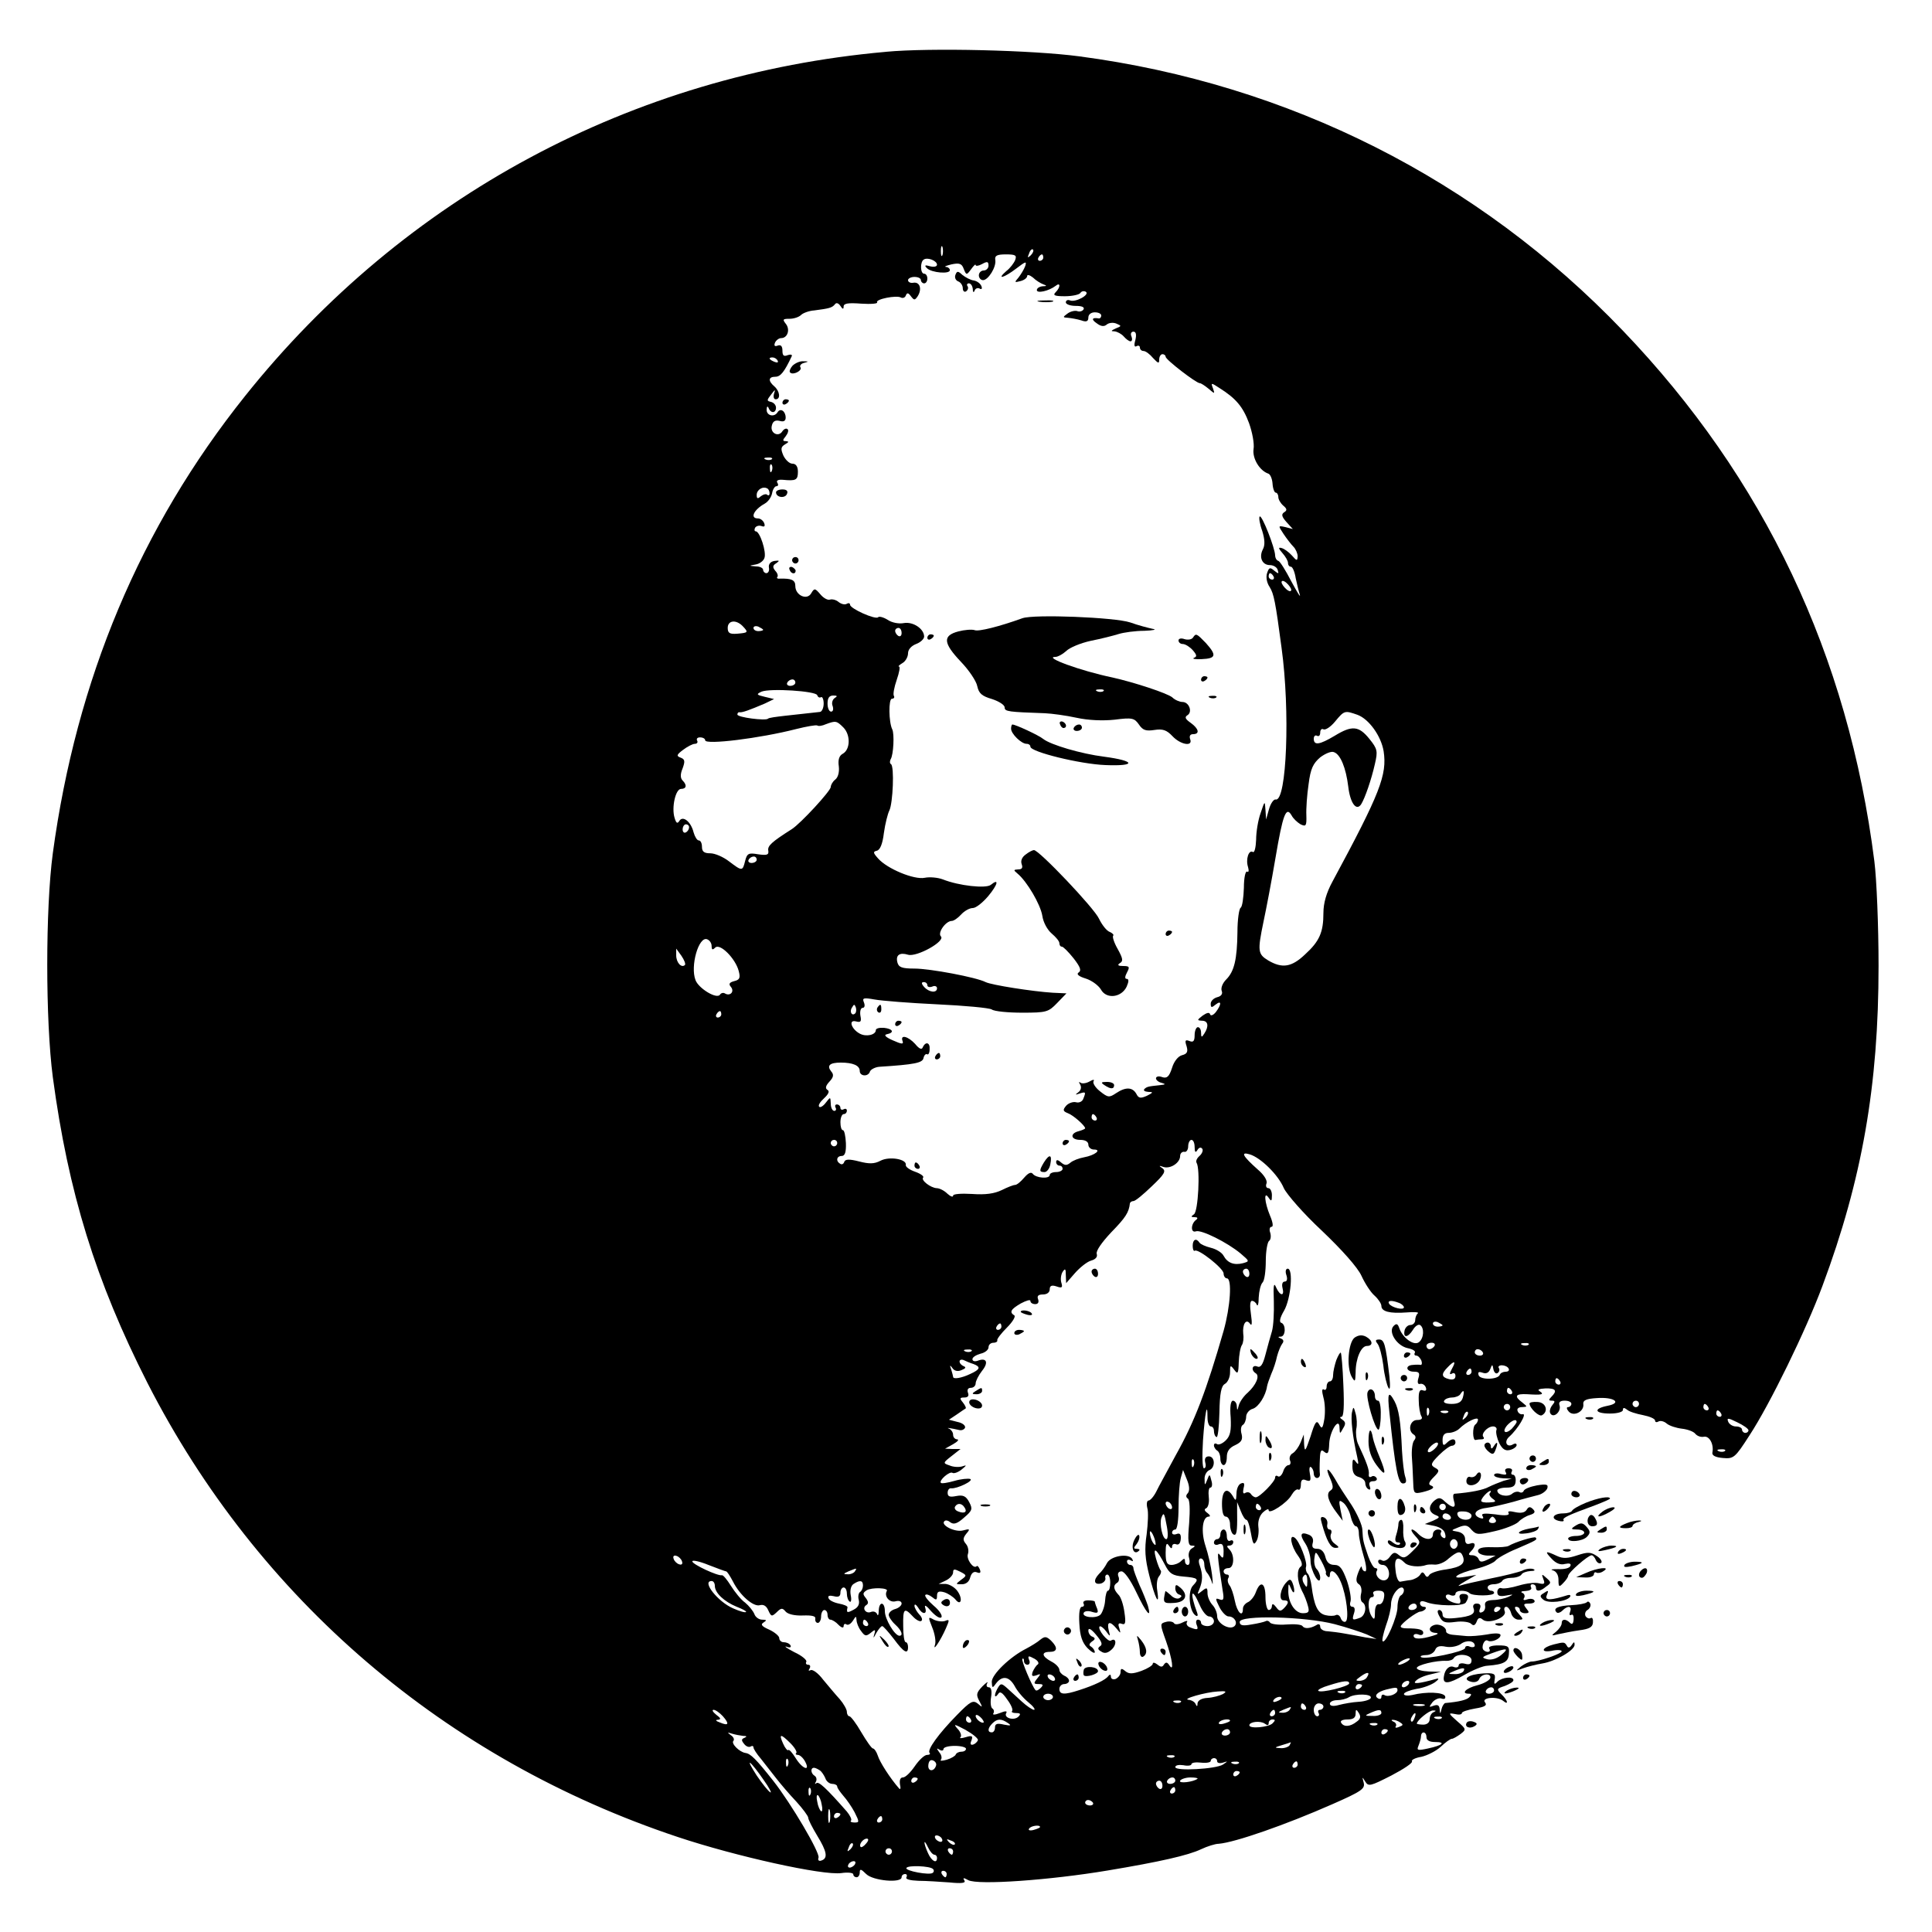 <?xml version="1.0" standalone="no"?>
<!DOCTYPE svg PUBLIC "-//W3C//DTD SVG 20010904//EN"
 "http://www.w3.org/TR/2001/REC-SVG-20010904/DTD/svg10.dtd">
<svg version="1.0" xmlns="http://www.w3.org/2000/svg"
 width="600pt" height="600pt" viewBox="0 0 600 600"
 preserveAspectRatio="xMidYMid meet">
<g transform="translate(0,600) scale(0.1,-0.1)"
fill="#000000" stroke="none">
<path d="M2751 5839 c-788 -70 -1496 -450 -1990 -1069 -326 -408 -524 -881
-597 -1420 -23 -172 -23 -519 0 -695 48 -358 133 -633 294 -950 343 -671 924
-1169 1647 -1410 180 -60 450 -120 508 -112 20 3 37 1 37 -4 0 -5 5 -9 10 -9
6 0 10 7 10 15 0 12 4 11 20 -5 21 -21 110 -29 110 -10 0 6 5 10 11 10 5 0 7
-4 4 -10 -4 -6 11 -10 37 -11 24 0 67 -3 96 -5 39 -4 52 -2 47 6 -6 9 -2 9 12
1 30 -16 254 0 433 30 162 27 250 47 290 66 19 9 44 17 55 17 50 4 208 59 353
123 91 40 102 48 97 67 -5 19 -5 19 5 3 10 -16 16 -14 81 19 38 20 67 39 64
44 -3 4 10 11 29 14 18 4 46 18 60 31 15 14 30 25 35 25 4 0 16 7 27 15 18 14
18 15 -11 40 -27 24 -28 26 -7 22 12 -3 22 -2 22 3 0 4 18 10 41 14 31 5 38
10 31 19 -13 15 37 20 56 5 18 -15 15 1 -5 20 -16 16 -15 18 10 26 15 6 27 13
27 18 0 13 -35 9 -49 -4 -10 -11 -12 -9 -9 7 3 17 -2 20 -36 18 -46 -3 -67
-18 -37 -26 12 -3 22 1 25 9 7 17 39 19 34 2 -3 -7 -21 -17 -41 -22 -35 -9
-51 -26 -25 -26 8 0 9 -3 1 -11 -8 -8 -30 -14 -75 -18 -3 -1 -9 -9 -11 -18 -4
-17 -5 -17 -6 -1 -1 12 -6 15 -18 11 -16 -6 -16 -5 -4 11 8 9 21 14 28 11 9
-3 13 0 11 7 -5 13 -59 15 -102 4 -14 -3 -26 -2 -26 3 0 5 18 12 39 16 22 3
47 13 58 21 12 9 13 13 3 10 -54 -15 -75 -17 -63 -6 6 7 26 16 45 20 l33 8
-37 1 c-21 1 -38 5 -38 11 0 9 61 24 92 22 10 0 20 3 23 9 11 16 55 11 55 -7
0 -11 -6 -15 -20 -11 -11 3 -20 1 -20 -5 0 -6 -7 -8 -15 -5 -14 6 -28 -7 -31
-30 -4 -25 15 -23 63 5 26 15 59 29 73 29 51 4 65 12 66 38 2 22 -2 25 -33 25
-20 0 -32 -4 -28 -10 7 -11 -8 -14 -18 -4 -8 9 3 35 13 29 11 -7 40 5 40 17 0
6 -16 7 -42 2 -24 -4 -52 -6 -63 -5 -11 1 -30 3 -43 4 -12 1 -22 6 -21 11 1
13 -22 25 -38 19 -19 -7 -16 -23 5 -24 11 -1 9 -4 -8 -9 -36 -11 -60 -12 -60
0 0 5 7 7 15 4 8 -4 15 -1 15 5 0 10 -13 14 -52 14 -10 0 -18 2 -18 6 0 8 50
46 61 46 4 0 11 3 15 7 4 5 2 8 -4 8 -7 0 -12 5 -12 11 0 7 7 8 18 4 30 -13
116 -14 124 -2 12 19 9 27 -8 27 -10 0 -14 -6 -10 -15 3 -8 1 -15 -3 -15 -18
0 -41 12 -41 22 0 6 7 8 15 4 8 -3 15 -1 15 4 0 12 33 13 44 2 10 -9 76 -9 76
1 0 4 -4 7 -10 7 -5 0 -10 5 -10 10 0 6 9 10 19 10 11 0 23 5 26 10 3 6 17 10
30 10 13 0 27 5 30 10 3 6 16 10 28 11 13 0 16 3 9 6 -8 3 -24 1 -35 -5 -12
-5 -56 -16 -97 -24 -41 -9 -84 -18 -95 -22 -11 -4 -4 2 15 13 l35 20 -35 -6
c-52 -9 -25 11 35 25 28 7 55 19 60 26 6 7 35 24 65 36 62 27 65 28 59 35 -5
4 -64 -14 -84 -26 -5 -3 -29 -5 -52 -4 -30 1 -43 -3 -43 -12 0 -7 12 -13 28
-14 l27 0 -24 -12 c-19 -9 -25 -9 -29 1 -2 6 -11 12 -20 12 -12 0 -13 3 -4 12
17 17 15 31 -3 24 -10 -3 -15 1 -15 14 0 11 -8 20 -22 23 -23 4 -23 4 2 14 20
8 28 7 40 -8 15 -16 21 -16 73 -4 31 7 63 20 72 28 8 9 25 19 36 22 16 5 18
10 10 18 -9 9 -14 8 -20 -2 -6 -9 -18 -11 -36 -7 -17 4 -24 3 -20 -3 4 -7 -10
-9 -41 -4 -34 4 -45 3 -40 -5 5 -8 2 -10 -9 -6 -24 10 -13 27 21 31 16 2 54
11 84 19 30 9 65 18 77 21 12 3 24 12 28 20 4 13 -1 15 -32 10 -21 -4 -39 -11
-41 -17 -2 -5 -8 -7 -13 -4 -6 3 -16 1 -23 -5 -14 -12 -46 -5 -46 10 0 5 13 9
28 9 21 0 28 5 29 20 1 11 -3 20 -8 20 -6 0 -7 5 -4 10 3 6 -1 10 -10 10 -10
0 -13 -5 -9 -12 5 -8 0 -9 -14 -6 -12 4 -22 2 -22 -3 0 -5 12 -9 28 -10 l27
-1 -26 -7 c-14 -5 -34 -13 -46 -19 -16 -9 -55 -17 -106 -21 -5 -1 -5 -10 -2
-21 8 -24 -2 -26 -27 -4 -14 14 -20 14 -33 4 -20 -17 -19 -36 3 -45 15 -6 14
-8 -8 -18 l-25 -10 30 -6 c18 -4 31 -13 33 -25 3 -11 0 -16 -7 -11 -6 3 -9 11
-6 16 4 5 -1 9 -9 9 -9 0 -16 -7 -16 -15 0 -19 -24 -19 -44 0 -22 23 -32 18
-11 -5 18 -20 18 -21 -8 -47 -22 -22 -28 -24 -42 -13 -13 11 -18 10 -29 -5 -7
-10 -18 -15 -24 -11 -7 4 -12 2 -12 -3 0 -6 6 -11 14 -11 20 0 28 -40 9 -47
-16 -6 -35 15 -27 29 3 4 1 8 -5 8 -5 0 -15 17 -22 37 -16 47 -16 47 -18 81 0
15 -16 50 -33 77 -18 27 -42 63 -52 82 -23 39 -32 38 -14 -1 9 -22 9 -29 0
-35 -15 -9 -7 -35 20 -70 l18 -24 -7 34 c-6 30 -5 33 10 21 8 -7 19 -27 22
-43 4 -16 11 -29 16 -29 5 0 9 -10 9 -22 0 -13 7 -44 15 -71 8 -26 10 -47 5
-47 -6 0 -10 6 -11 13 0 6 -5 -1 -11 -17 -8 -21 -7 -30 2 -36 7 -4 10 -17 7
-29 -3 -12 -1 -24 4 -27 15 -9 10 -41 -7 -48 -24 -9 -26 -8 -19 14 4 12 2 20
-5 20 -7 0 -9 7 -6 16 3 9 -2 38 -11 65 -14 38 -22 49 -39 49 -15 0 -24 8 -28
25 -4 16 -13 25 -25 25 -14 0 -18 5 -14 19 3 11 -2 21 -13 25 -25 10 -29 0
-10 -28 9 -14 16 -38 16 -54 0 -30 29 -81 30 -52 0 9 -5 21 -11 27 -6 6 -9 21
-7 34 3 23 4 23 21 -8 10 -18 16 -35 15 -37 -2 -2 0 -8 5 -12 4 -4 7 -2 7 4 0
24 21 11 34 -21 18 -43 26 -116 15 -123 -5 -3 -12 2 -15 10 -3 9 -10 13 -16
10 -5 -3 -20 -3 -32 0 -24 6 -35 29 -43 91 -2 16 -7 33 -12 38 -5 5 -7 15 -5
21 5 14 -21 82 -36 91 -17 11 -11 -26 10 -55 13 -18 16 -31 10 -35 -14 -9 -12
-45 3 -75 8 -14 16 -36 19 -48 5 -18 2 -22 -16 -22 -25 0 -47 35 -45 73 0 21
1 21 9 2 10 -22 13 -5 4 19 -5 12 -9 13 -18 3 -20 -20 -26 -57 -10 -57 17 0
18 -7 2 -24 -11 -11 -15 -11 -25 3 -8 10 -12 12 -13 4 0 -7 -4 -13 -10 -13 -5
0 -10 18 -10 40 0 45 -16 53 -30 15 -5 -14 -17 -28 -25 -31 -8 -4 -15 -12 -15
-20 0 -29 -18 -12 -25 24 -4 20 -11 42 -17 49 -5 7 -7 17 -3 23 3 5 1 10 -4
10 -6 0 -11 5 -11 10 0 6 7 10 15 10 18 0 20 41 3 58 -9 9 -9 12 0 12 7 0 12
5 12 11 0 5 -4 7 -10 4 -5 -3 -10 3 -10 14 0 12 -4 21 -10 21 -5 0 -10 -7 -10
-15 0 -8 -4 -15 -10 -15 -5 0 -10 -5 -10 -11 0 -6 7 -9 15 -5 11 4 15 -2 15
-22 0 -22 -2 -24 -11 -12 -10 15 -9 1 8 -109 5 -28 3 -33 -10 -28 -13 5 -13 2
0 -24 8 -16 21 -29 28 -29 18 0 30 -19 19 -30 -15 -14 -54 8 -54 30 0 12 -7
28 -15 36 -8 9 -15 25 -15 36 0 18 -2 19 -17 7 -15 -12 -16 -12 -8 6 10 25 11
44 1 73 -5 13 -3 22 3 22 6 0 11 -8 11 -18 0 -10 4 -22 9 -27 5 -6 12 -19 15
-30 3 -11 3 0 0 25 -3 25 -12 64 -20 88 -15 45 -10 92 10 92 6 0 4 5 -4 11
-10 7 -11 12 -4 15 6 3 10 18 8 34 -2 17 0 30 5 30 5 0 7 10 3 22 -5 21 -6 21
-13 2 -7 -18 -8 -18 -8 2 -1 12 6 24 14 28 20 7 19 43 -1 43 -10 0 -14 -7 -11
-19 3 -10 1 -18 -4 -18 -5 0 -6 38 -3 87 6 84 14 126 14 70 0 -15 5 -27 10
-27 6 0 10 -6 10 -14 0 -8 3 -17 8 -19 4 -3 8 31 9 76 1 61 6 83 17 89 9 5 16
21 16 35 0 24 1 25 13 9 11 -15 13 -12 14 23 1 23 5 47 10 54 4 6 6 22 4 34
-3 31 9 49 21 32 6 -9 7 1 3 29 -4 26 -3 42 3 42 6 0 13 -6 15 -12 3 -7 6 3 6
22 1 20 6 41 12 47 6 6 10 36 10 67 0 30 5 58 10 62 5 3 7 14 4 25 -4 10 -2
19 4 19 6 0 4 14 -5 35 -17 41 -20 79 -4 55 8 -12 10 -11 10 8 0 12 -5 22 -11
22 -6 0 -9 6 -6 14 4 9 -7 27 -27 44 -46 41 -55 56 -25 47 34 -10 89 -64 106
-105 9 -19 61 -79 118 -132 63 -60 111 -114 123 -140 11 -24 29 -52 41 -62 12
-11 21 -25 21 -32 0 -17 26 -24 78 -20 24 2 40 1 35 -3 -4 -3 -8 -13 -8 -21 0
-8 -7 -15 -15 -15 -8 0 -16 -8 -18 -17 -5 -24 10 -23 26 2 7 12 17 18 22 15
14 -9 12 -41 -3 -53 -15 -13 -50 12 -61 42 -5 15 -9 17 -18 8 -18 -18 10 -62
44 -69 15 -3 25 -9 22 -14 -3 -5 -1 -9 4 -9 6 0 12 -7 16 -15 3 -8 2 -14 -2
-14 -4 1 -15 1 -24 0 -25 -1 -22 -21 3 -21 16 0 19 -4 14 -20 -4 -13 -2 -20 5
-18 7 2 15 -3 18 -11 3 -9 0 -12 -9 -9 -10 4 -14 -4 -13 -31 0 -20 4 -42 8
-49 5 -8 0 -12 -13 -12 -22 0 -30 -33 -11 -45 7 -4 8 -11 2 -18 -6 -7 -9 -32
-7 -57 2 -25 3 -60 4 -78 1 -30 3 -32 29 -26 32 8 41 15 25 21 -8 3 -5 11 9
25 19 19 19 22 4 30 -14 8 -13 13 13 39 16 16 34 29 40 29 6 0 11 5 11 10 0
14 -13 13 -28 -2 -9 -9 -12 -7 -12 10 0 15 6 22 19 22 11 0 26 6 33 13 21 21
58 39 58 28 0 -5 -4 -12 -8 -15 -10 -6 -9 -52 1 -48 4 1 12 2 19 2 6 0 8 3 5
7 -9 9 12 33 30 33 8 0 13 -6 10 -12 -2 -7 2 -25 9 -40 10 -19 19 -25 34 -21
11 3 20 10 20 15 0 5 -4 6 -10 3 -20 -13 -31 7 -13 23 27 24 56 73 42 70 -6
-2 -14 3 -16 10 -3 7 3 12 14 12 17 1 17 1 1 14 -27 20 -22 28 15 26 45 -3 54
-1 39 9 -9 5 -3 8 17 9 33 1 38 -7 19 -26 -9 -9 -9 -12 1 -12 11 0 11 -3 1
-15 -6 -8 -9 -19 -5 -25 10 -16 35 7 28 26 -3 9 2 14 16 14 12 0 21 -4 21 -10
0 -5 -5 -10 -10 -10 -6 0 -5 -6 2 -14 16 -17 49 1 45 24 -1 11 9 16 42 18 54
4 80 -15 33 -24 -45 -9 -40 -24 8 -24 23 0 40 5 40 11 0 8 4 8 13 1 6 -6 29
-13 50 -17 20 -4 37 -11 37 -17 0 -5 5 -6 10 -3 6 4 18 1 26 -6 8 -7 30 -14
47 -16 18 -2 37 -9 42 -16 6 -7 17 -11 27 -9 17 3 31 -24 26 -49 -2 -9 9 -15
32 -17 34 -3 38 0 83 70 63 96 175 325 227 465 123 330 174 622 174 993 0 124
-6 270 -13 325 -81 640 -342 1190 -781 1648 -450 470 -1037 766 -1689 852
-143 19 -460 27 -600 14z m176 -631 c-3 -7 -5 -2 -5 12 0 14 2 19 5 13 2 -7 2
-19 0 -25z m274 -1 c-10 -9 -11 -8 -5 6 3 10 9 15 12 12 3 -3 0 -11 -7 -18z
m-48 -14 c-4 -10 -16 -26 -28 -35 -32 -28 -7 -21 31 8 29 22 33 24 28 8 -4
-11 -14 -27 -21 -36 -13 -15 -13 -16 6 -11 12 3 21 10 21 16 0 5 8 3 18 -5 9
-9 24 -18 32 -21 12 -4 11 -6 -2 -6 -10 -1 -18 -6 -18 -12 0 -11 37 -3 58 13
16 13 16 -4 0 -20 -9 -9 -3 -12 29 -12 23 0 45 5 48 10 4 6 11 7 17 4 14 -9
-32 -34 -49 -27 -7 3 -13 0 -13 -6 0 -6 14 -11 31 -11 19 0 28 -4 24 -11 -4
-6 -13 -8 -20 -5 -7 2 -21 -1 -30 -8 -15 -11 -15 -12 2 -13 10 -1 28 -4 41 -8
16 -6 22 -3 22 9 0 9 8 16 20 16 11 0 20 -4 20 -10 0 -5 -3 -9 -7 -9 -22 4
-25 -3 -7 -15 13 -10 23 -11 31 -4 7 6 21 7 30 3 17 -7 16 -8 -2 -15 -15 -7
-16 -9 -4 -9 9 -1 22 -8 29 -16 7 -8 16 -15 21 -15 5 0 6 7 3 15 -4 8 -1 15 6
15 8 0 10 -9 6 -26 -5 -17 -3 -23 4 -19 5 3 10 1 10 -4 0 -6 5 -11 11 -11 7 0
20 -10 30 -22 16 -17 19 -18 19 -5 0 10 5 17 10 17 6 0 10 -4 10 -8 0 -9 95
-82 106 -82 4 0 16 -8 27 -17 20 -17 20 -17 14 1 -7 18 -6 18 20 1 51 -32 73
-58 92 -109 10 -28 17 -64 14 -81 -4 -29 19 -67 46 -76 6 -2 12 -16 13 -31 1
-16 6 -28 10 -28 4 0 8 -6 8 -14 0 -7 7 -19 15 -26 12 -10 13 -15 3 -21 -9 -6
-8 -13 7 -30 l20 -22 -23 6 c-23 5 -23 5 -6 -21 10 -15 24 -33 31 -40 7 -7 13
-21 13 -30 -1 -15 -3 -14 -18 3 -10 11 -24 21 -32 23 -11 3 -10 -1 3 -16 9
-10 17 -24 17 -30 0 -7 4 -12 9 -12 5 0 12 -16 15 -36 4 -19 10 -43 13 -52 2
-9 -9 10 -27 43 -17 33 -35 62 -40 63 -6 2 -10 10 -10 17 0 22 -41 127 -48
121 -3 -3 0 -23 8 -45 8 -26 9 -44 2 -57 -13 -25 -2 -49 22 -49 11 0 22 -7 24
-15 4 -13 3 -13 -11 -2 -13 11 -16 10 -22 -8 -4 -12 -1 -30 8 -43 13 -21 18
-45 37 -189 27 -196 16 -477 -18 -471 -6 2 -16 -12 -21 -30 l-9 -32 -2 30 c-2
29 -2 29 -15 -10 -8 -22 -14 -59 -14 -83 -1 -24 -5 -41 -10 -38 -13 8 -23 -23
-15 -47 3 -11 2 -17 -3 -14 -5 3 -10 -19 -10 -50 -1 -31 -5 -59 -10 -62 -5 -3
-10 -37 -10 -76 -1 -85 -10 -122 -35 -147 -11 -11 -17 -26 -14 -35 4 -9 -1
-17 -14 -20 -11 -3 -20 -12 -20 -20 0 -13 3 -13 15 -3 19 15 19 1 1 -23 -8
-10 -16 -13 -18 -7 -2 7 -10 5 -23 -4 -18 -14 -18 -15 -2 -16 19 0 22 -17 7
-40 -8 -13 -10 -12 -10 3 0 9 -4 17 -10 17 -5 0 -10 -11 -10 -25 0 -18 -4 -23
-16 -18 -13 5 -15 2 -9 -16 5 -17 2 -24 -14 -28 -12 -3 -25 -19 -31 -39 -9
-28 -16 -34 -31 -29 -10 4 -19 2 -19 -4 0 -5 8 -12 18 -14 13 -4 12 -5 -5 -7
-39 -4 -41 -5 -49 -12 -4 -5 1 -8 12 -9 16 0 16 -2 -4 -12 -20 -9 -26 -8 -33
6 -12 21 -33 22 -63 2 -21 -14 -25 -14 -50 6 -14 11 -23 25 -20 31 4 6 -1 6
-13 -1 -11 -6 -24 -7 -28 -3 -5 4 -5 1 0 -7 4 -8 2 -17 -6 -23 -11 -8 -10 -9
4 -4 19 6 20 5 11 -17 -3 -8 -13 -13 -23 -10 -9 2 -23 -3 -30 -11 -11 -13 -10
-17 5 -23 17 -6 54 -39 54 -47 0 -2 -9 -6 -20 -9 -28 -7 -25 -27 5 -27 16 0
25 -6 25 -15 0 -8 8 -15 17 -15 26 0 3 -18 -30 -24 -16 -3 -35 -10 -43 -17
-11 -9 -17 -9 -29 1 -10 9 -15 9 -15 1 0 -6 5 -11 10 -11 6 0 10 -4 10 -10 0
-5 -9 -10 -20 -10 -11 0 -20 -4 -20 -9 0 -13 -43 -10 -53 4 -5 6 -14 2 -26
-12 -11 -13 -23 -23 -29 -23 -5 0 -23 -7 -41 -16 -23 -11 -50 -15 -92 -12 -34
2 -59 0 -59 -5 0 -6 -8 -3 -18 6 -10 10 -25 17 -33 17 -19 1 -50 25 -42 33 3
4 -8 12 -25 18 -17 6 -30 15 -29 21 4 18 -51 28 -79 13 -19 -10 -35 -10 -66
-2 -31 8 -43 7 -46 -1 -2 -7 -8 -10 -13 -6 -14 8 -11 24 5 24 10 0 14 12 13
40 -1 22 -5 40 -9 40 -5 0 -8 11 -8 25 0 14 5 25 10 25 6 0 10 5 10 11 0 5 -4
7 -10 4 -5 -3 -10 -1 -10 4 0 6 -5 11 -11 11 -5 0 -7 -4 -4 -10 3 -5 1 -10 -4
-10 -6 0 -11 10 -11 23 -1 21 -1 21 -15 3 -8 -11 -18 -17 -21 -13 -4 4 3 15
15 26 14 13 18 22 11 26 -8 5 -6 13 6 26 13 14 14 22 5 32 -14 18 -4 27 30 27
38 0 59 -9 59 -26 0 -17 27 -19 32 -1 3 6 16 13 29 14 109 7 134 12 137 27 2
9 7 14 11 12 4 -3 8 4 8 15 2 21 -12 26 -21 7 -3 -9 -11 -6 -24 10 -22 24 -47
30 -39 9 4 -11 -3 -10 -30 2 -23 10 -29 17 -19 19 25 5 19 17 -9 20 -14 1 -25
-2 -25 -7 0 -15 -30 -22 -50 -11 -26 14 -36 44 -12 38 15 -4 18 -1 14 18 -2
13 1 24 7 24 6 0 8 7 4 17 -6 14 -1 15 33 9 21 -4 109 -11 194 -15 85 -4 162
-11 170 -16 8 -6 51 -10 95 -10 75 0 81 2 108 30 l29 30 -43 2 c-63 4 -190 24
-208 33 -29 15 -173 42 -221 42 -39 0 -49 4 -53 19 -6 23 7 32 33 24 27 -8
117 42 102 57 -11 11 15 48 34 48 6 0 19 9 29 20 10 11 26 20 36 20 10 0 31
17 48 37 30 36 35 57 8 35 -15 -12 -99 -3 -149 17 -16 6 -41 8 -56 5 -33 -7
-117 28 -145 60 -16 18 -16 21 -4 24 10 2 18 21 22 55 4 29 12 60 17 70 11 22
16 137 5 144 -4 2 -4 9 -1 15 9 14 12 79 5 93 -11 22 -12 95 -1 95 6 0 9 4 6
9 -3 5 1 27 9 50 8 23 11 41 7 41 -4 0 1 5 11 11 9 5 17 19 17 30 0 12 10 23
25 29 14 5 25 16 25 23 0 24 -34 47 -63 42 -15 -3 -37 1 -50 10 -13 8 -27 12
-30 8 -9 -8 -87 27 -87 39 0 5 -5 6 -10 3 -6 -4 -17 -1 -25 5 -8 7 -20 10 -27
8 -7 -3 -21 5 -30 16 -17 20 -19 20 -29 3 -13 -22 -49 -6 -49 23 0 19 -12 24
-48 23 -7 -1 -11 2 -8 5 3 3 1 12 -6 19 -9 11 -9 17 3 24 11 8 10 9 -6 7 -12
-2 -19 -10 -17 -21 2 -9 -2 -17 -8 -17 -5 0 -10 5 -10 10 0 6 -10 11 -22 11
-23 2 -23 2 -1 6 12 2 24 11 27 20 7 18 -14 83 -27 83 -4 0 -5 5 -2 11 4 6 13
8 21 5 8 -3 11 0 7 10 -3 7 -11 14 -19 14 -26 0 -13 27 21 46 11 6 21 21 23
33 2 11 8 21 13 21 6 0 7 5 3 11 -4 7 3 10 17 9 41 -4 47 -1 47 25 0 16 -6 25
-17 25 -9 0 -21 11 -28 25 -9 21 -8 27 5 35 12 7 13 9 3 10 -11 0 -11 3 -1 15
7 9 10 19 6 22 -4 4 -11 1 -16 -6 -12 -20 -39 -6 -33 17 3 14 11 18 24 15 13
-4 19 0 19 10 0 20 -16 31 -25 17 -10 -17 -35 -11 -34 8 0 10 3 12 6 5 7 -18
23 -16 23 1 0 8 -7 16 -16 18 -13 3 -13 5 1 23 12 16 14 17 9 3 -3 -10 -1 -18
5 -18 16 0 13 25 -4 40 -20 17 -19 30 3 30 16 0 28 15 51 64 2 5 -4 6 -13 3
-12 -5 -16 -1 -16 14 0 14 -5 19 -14 16 -10 -4 -13 -1 -9 9 3 7 12 14 19 14
20 0 29 27 14 45 -10 13 -9 15 12 15 13 0 29 5 36 12 6 6 25 13 41 14 46 6 55
8 64 19 4 6 11 4 17 -5 7 -11 10 -11 10 -2 0 10 14 12 55 9 30 -2 52 0 49 4
-6 10 61 23 74 15 6 -3 13 0 15 6 4 10 8 9 16 -2 10 -13 12 -13 21 0 14 22 7
45 -13 42 -9 -2 -17 2 -17 8 0 5 9 10 20 10 11 0 20 -4 20 -10 0 -5 5 -10 10
-10 6 0 10 7 10 15 0 8 -4 15 -10 15 -12 0 -13 37 -1 44 12 8 41 -4 41 -16 0
-6 -10 -8 -21 -5 -17 5 -19 3 -10 -6 14 -14 71 -19 71 -6 0 5 -6 10 -12 10 -7
1 1 4 17 8 24 5 32 3 38 -14 8 -20 9 -20 23 -1 8 11 14 17 14 13 0 -4 9 -3 20
3 16 9 20 8 20 -5 0 -8 -7 -15 -15 -15 -8 0 -15 -7 -15 -15 0 -8 6 -15 13 -15
16 0 42 41 38 63 -2 13 5 17 33 17 30 0 34 -3 29 -17z m87 7 c0 -5 -5 -10 -11
-10 -5 0 -7 5 -4 10 3 6 8 10 11 10 2 0 4 -4 4 -10z m-825 -320 c3 -6 -1 -7
-9 -4 -18 7 -21 14 -7 14 6 0 13 -4 16 -10z m-18 -306 c-3 -3 -12 -4 -19 -1
-8 3 -5 6 6 6 11 1 17 -2 13 -5z m0 -36 c-3 -8 -6 -5 -6 6 -1 11 2 17 5 13 3
-3 4 -12 1 -19z m-7 -70 c0 -6 -3 -8 -7 -5 -3 4 -12 2 -20 -4 -10 -9 -13 -8
-13 4 0 16 19 28 33 20 4 -2 7 -9 7 -15z m1565 -258 c3 -5 1 -10 -4 -10 -6 0
-11 5 -11 10 0 6 2 10 4 10 3 0 8 -4 11 -10z m55 -42 c0 -6 -7 -5 -15 2 -8 7
-15 17 -15 22 0 6 7 5 15 -2 8 -7 15 -17 15 -22z m-1704 -112 c19 -20 18 -21
-16 -24 -24 -2 -30 2 -30 18 0 23 25 27 46 6z m64 -12 c0 -2 -7 -4 -15 -4 -8
0 -15 4 -15 10 0 5 7 7 15 4 8 -4 15 -8 15 -10z m430 -10 c0 -8 -4 -12 -10 -9
-5 3 -10 10 -10 16 0 5 5 9 10 9 6 0 10 -7 10 -16z m-330 -154 c0 -5 -7 -10
-16 -10 -8 0 -12 5 -9 10 3 6 10 10 16 10 5 0 9 -4 9 -10z m68 -39 c2 -6 7 -9
12 -6 4 2 8 -7 8 -20 0 -14 -6 -26 -12 -26 -26 -3 -64 -7 -109 -12 -26 -3 -50
-6 -52 -9 -7 -7 -95 4 -95 13 0 5 3 8 8 7 8 -1 30 7 77 27 l29 14 -29 7 c-26
6 -27 8 -10 16 27 11 169 2 173 -11z m54 -9 c-7 -5 -10 -16 -6 -25 3 -10 1
-17 -5 -17 -6 0 -11 11 -11 25 0 17 5 25 18 25 12 0 14 -2 4 -8z m1624 -52
c35 -13 73 -65 81 -113 11 -73 -10 -129 -159 -405 -19 -35 -28 -67 -28 -97 0
-60 -12 -88 -57 -129 -42 -40 -71 -44 -114 -19 -33 20 -34 29 -15 121 8 37 25
126 37 197 23 136 33 162 50 133 5 -10 18 -22 28 -28 17 -8 19 -5 18 28 -1 20
2 64 7 97 6 48 14 64 36 83 16 12 35 20 43 16 20 -7 37 -49 44 -106 6 -52 25
-78 40 -56 12 19 32 77 43 126 9 39 8 46 -17 77 -33 41 -54 43 -108 10 -47
-28 -65 -31 -65 -9 0 8 5 12 10 9 6 -3 10 1 10 10 0 9 5 13 10 10 6 -3 22 7
36 24 29 35 30 35 70 21z m-1597 -39 c23 -23 22 -69 -2 -82 -11 -6 -15 -19
-12 -39 2 -17 -2 -34 -11 -41 -8 -6 -14 -17 -14 -23 0 -12 -93 -113 -121 -131
-63 -40 -76 -52 -73 -67 2 -13 -4 -15 -32 -11 -29 5 -34 3 -40 -21 -8 -32 -9
-32 -50 -1 -18 14 -44 25 -58 25 -19 0 -26 5 -26 20 0 11 -4 20 -10 20 -5 0
-12 11 -16 25 -8 33 -33 53 -44 36 -6 -10 -10 -8 -15 9 -10 32 3 90 20 90 17
0 19 12 5 26 -7 7 -8 19 0 38 8 22 7 28 -6 33 -14 5 -13 9 7 24 13 10 30 19
37 19 7 0 10 5 7 10 -3 6 1 10 9 10 9 0 16 -4 16 -9 0 -15 170 6 283 35 32 8
61 13 65 11 4 -3 16 -1 27 4 30 11 33 11 54 -10z m-479 -310 c0 -6 -4 -13 -10
-16 -5 -3 -10 1 -10 9 0 9 5 16 10 16 6 0 10 -4 10 -9z m210 -101 c0 -5 -7
-10 -16 -10 -8 0 -12 5 -9 10 3 6 10 10 16 10 5 0 9 -4 9 -10z m-140 -268 c0
-12 3 -13 11 -5 15 15 63 -34 73 -72 6 -22 3 -28 -14 -32 -15 -4 -18 -9 -10
-18 12 -15 -3 -30 -19 -20 -5 3 -12 1 -15 -4 -10 -15 -66 19 -76 45 -17 44 10
137 36 127 8 -3 14 -12 14 -21z m-83 -59 c-11 -10 -27 8 -27 30 l0 21 16 -22
c9 -13 14 -26 11 -29z m753 -63 c0 -5 7 -7 15 -4 8 4 15 1 15 -5 0 -16 -25
-13 -40 4 -9 10 -9 15 -1 15 6 0 11 -4 11 -10z m-224 -87 c-10 -10 -19 5 -10
18 6 11 8 11 12 0 2 -7 1 -15 -2 -18z m-416 -3 c0 -5 -5 -10 -11 -10 -5 0 -7
5 -4 10 3 6 8 10 11 10 2 0 4 -4 4 -10z m1165 -320 c3 -5 1 -10 -4 -10 -6 0
-11 5 -11 10 0 6 2 10 4 10 3 0 8 -4 11 -10z m-805 -80 c0 -5 -4 -10 -10 -10
-5 0 -10 5 -10 10 0 6 5 10 10 10 6 0 10 -4 10 -10z m1110 -12 c0 -17 3 -19 9
-9 5 8 11 9 15 3 3 -5 -1 -15 -9 -22 -8 -7 -12 -16 -9 -21 12 -19 5 -152 -8
-160 -10 -7 -10 -9 2 -9 9 0 11 -3 5 -8 -17 -12 -18 -42 -1 -36 16 6 97 -34
139 -69 28 -24 28 -24 7 -30 -28 -7 -48 1 -60 23 -5 10 -23 21 -40 25 -16 4
-32 11 -35 16 -10 15 -21 10 -21 -10 0 -11 3 -18 7 -15 11 6 89 -55 89 -71 0
-8 5 -15 10 -15 17 0 11 -88 -10 -163 -53 -184 -89 -280 -149 -387 -25 -47
-53 -97 -60 -112 -8 -16 -19 -28 -24 -28 -5 0 -7 -10 -4 -23 4 -12 2 -49 -2
-82 -7 -46 -5 -76 8 -127 18 -72 33 -101 25 -48 -3 17 -1 37 5 44 6 7 8 15 6
18 -3 3 -10 20 -15 38 -11 40 2 30 28 -20 14 -27 23 -33 56 -36 47 -4 51 -7
31 -28 -17 -17 -12 -80 8 -93 6 -4 8 0 5 8 -24 64 -18 84 8 24 8 -19 21 -35
29 -35 8 0 15 -7 15 -15 0 -8 -9 -15 -20 -15 -11 0 -20 5 -20 10 0 6 -4 10
-10 10 -5 0 -7 -7 -4 -15 7 -17 3 -18 -20 -9 -9 3 -13 11 -10 16 4 6 -2 5 -14
-1 -12 -6 -23 -7 -26 -2 -3 5 -15 7 -25 4 -19 -5 -19 -6 0 -59 20 -57 26 -100
10 -75 -6 9 -10 10 -16 2 -5 -9 -10 -9 -21 0 -8 6 -14 7 -14 2 0 -5 -16 -15
-35 -22 -28 -10 -39 -10 -50 -1 -12 10 -15 9 -15 -3 0 -8 -7 -17 -15 -21 -8
-3 -15 0 -15 7 0 7 -3 8 -8 2 -8 -12 -44 -29 -91 -44 -46 -15 -61 -14 -61 4 0
8 7 15 15 15 8 0 15 5 15 10 0 6 -7 13 -15 16 -8 4 -15 12 -15 18 0 7 -11 19
-25 26 -30 16 -32 30 -5 30 24 0 26 13 4 35 -14 13 -19 14 -33 3 -9 -8 -29
-20 -44 -28 -50 -25 -107 -80 -107 -103 1 -20 2 -21 14 -4 19 24 40 21 57 -9
7 -14 26 -37 42 -50 16 -13 24 -24 18 -24 -5 0 -23 12 -38 26 -15 14 -36 33
-46 42 -16 14 -19 15 -27 2 -5 -8 -10 -19 -10 -25 0 -5 4 -4 9 3 6 11 13 7 29
-16 12 -16 19 -32 15 -36 -3 -3 2 -6 12 -6 14 0 16 -3 8 -11 -14 -14 -47 -4
-38 11 4 7 -3 7 -20 0 -15 -6 -24 -6 -20 -1 3 5 2 12 -3 15 -5 3 -7 19 -4 36
3 19 0 30 -7 30 -7 0 -9 6 -5 13 4 6 -3 2 -15 -10 -19 -20 -20 -26 -10 -45 11
-21 11 -22 -4 -9 -15 12 -23 8 -65 -35 -57 -58 -94 -109 -85 -118 3 -3 0 -6
-8 -6 -8 0 -25 -16 -38 -35 -13 -19 -29 -35 -37 -35 -8 0 -11 -8 -9 -22 3 -12
1 -17 -3 -12 -28 32 -60 82 -66 102 -4 12 -11 22 -15 22 -4 0 -20 23 -36 50
-16 28 -33 50 -37 50 -4 0 -8 6 -8 14 0 7 -10 25 -22 39 -13 14 -36 42 -52 61
-15 20 -33 33 -39 29 -6 -3 -7 -1 -3 5 4 7 2 12 -4 12 -6 0 -9 4 -6 9 3 5 -13
19 -37 30 -23 12 -34 20 -24 17 10 -4 15 -2 12 4 -3 6 -13 10 -21 10 -8 0 -14
6 -14 13 0 6 -14 18 -31 26 -23 10 -28 16 -18 22 11 7 10 9 -4 9 -10 0 -21 8
-24 17 -4 10 -17 26 -29 36 -13 9 -32 33 -44 52 -12 19 -24 34 -28 33 -13 -3
-92 34 -92 43 0 5 23 0 50 -11 28 -11 53 -20 55 -20 3 0 12 -14 21 -31 22 -44
64 -80 84 -74 11 3 20 -2 26 -16 9 -20 11 -20 26 -6 14 14 18 14 28 2 7 -8 28
-13 53 -12 29 1 41 -2 39 -10 -1 -7 2 -13 8 -13 5 0 10 9 10 20 0 11 5 20 10
20 6 0 10 -7 10 -15 0 -8 4 -15 9 -15 5 0 17 -7 25 -16 9 -9 16 -11 16 -4 0 6
4 9 9 5 6 -3 14 3 20 12 9 15 10 15 11 2 0 -8 6 -24 14 -34 12 -17 16 -17 30
-6 14 12 16 11 11 -5 -4 -13 -2 -12 6 4 7 12 15 22 19 22 3 0 19 -18 36 -40
31 -42 44 -49 44 -25 0 8 -3 15 -7 15 -5 0 -8 23 -8 50 -1 55 3 59 30 30 10
-11 22 -17 26 -14 5 3 2 12 -6 20 -8 9 -15 21 -15 27 0 7 5 4 11 -5 13 -23 30
-23 22 0 -3 10 5 5 19 -12 15 -16 28 -24 32 -18 3 6 -8 22 -25 36 -17 15 -29
30 -25 33 3 3 12 0 21 -7 12 -10 15 -10 15 4 0 13 5 16 23 11 12 -4 27 -14 34
-22 17 -22 24 1 7 25 -8 12 -25 22 -37 23 l-22 0 23 11 c12 6 22 17 22 25 0
11 4 11 22 2 21 -11 21 -12 3 -25 -18 -14 -18 -14 2 -14 13 0 23 8 26 21 4 14
11 20 21 16 10 -4 13 -1 9 9 -3 8 -8 13 -10 10 -10 -10 -33 23 -27 38 3 9 1
23 -6 31 -10 12 -10 18 1 32 13 15 11 16 -11 10 -25 -6 -70 17 -57 29 4 4 12
2 19 -4 10 -7 21 -4 42 15 26 22 27 27 16 48 -10 19 -19 23 -40 19 -20 -4 -27
-2 -27 10 0 9 5 15 11 14 18 -2 72 24 59 29 -6 2 -29 0 -49 -6 -21 -6 -40 -9
-42 -6 -7 7 27 37 36 31 5 -3 18 2 28 10 17 14 17 15 2 10 -10 -3 -28 -2 -39
3 -21 7 -21 8 6 29 l28 22 -24 0 -24 1 25 14 c14 8 19 14 13 15 -7 0 -13 6
-13 14 0 8 -6 16 -12 19 -14 5 9 1 31 -4 7 -2 15 1 18 7 2 7 -8 15 -23 18
l-27 7 24 16 c13 9 26 18 28 19 2 2 -2 10 -9 19 -10 12 -10 15 5 15 11 0 15 5
11 15 -3 9 0 15 9 15 8 0 15 6 15 14 0 7 9 25 20 39 21 26 14 42 -14 31 -9 -3
-16 -1 -16 5 0 6 11 13 25 17 14 3 25 12 25 20 0 8 7 14 15 14 8 0 14 4 12 8
-1 4 13 22 30 39 18 18 28 35 23 38 -16 10 -11 19 20 37 17 9 30 13 30 8 0 -6
7 -10 15 -10 9 0 12 6 9 15 -4 10 0 15 15 15 12 0 21 6 21 16 0 11 6 14 21 9
17 -6 20 -4 15 12 -3 10 -1 25 4 33 8 12 10 10 10 -10 l1 -25 27 31 c15 17 37
35 50 39 15 4 21 12 18 21 -3 9 15 35 45 67 45 46 55 62 58 90 1 4 6 7 11 7 6
0 31 21 57 46 39 37 45 47 33 56 -12 8 -11 9 3 4 22 -7 52 13 52 34 0 8 6 14
13 13 6 -2 12 6 12 17 0 11 5 20 10 20 6 0 10 -10 10 -22z m170 -394 c0 -8 -4
-12 -10 -9 -5 3 -10 10 -10 16 0 5 5 9 10 9 6 0 10 -7 10 -16z m464 -90 c9 -3
16 -10 16 -14 0 -10 -38 -1 -46 11 -6 10 7 12 30 3z m136 -70 c0 -2 -7 -4 -15
-4 -8 0 -15 4 -15 10 0 5 7 7 15 4 8 -4 15 -8 15 -10z m-1370 -4 c0 -5 -5 -10
-11 -10 -5 0 -7 5 -4 10 3 6 8 10 11 10 2 0 4 -4 4 -10z m1345 -60 c-3 -5 -10
-10 -16 -10 -5 0 -9 5 -9 10 0 6 7 10 16 10 8 0 12 -4 9 -10z m292 4 c-3 -3
-12 -4 -19 -1 -8 3 -5 6 6 6 11 1 17 -2 13 -5z m-1730 -20 c-3 -3 -12 -4 -19
-1 -8 3 -5 6 6 6 11 1 17 -2 13 -5z m1588 -4 c3 -5 -1 -10 -9 -10 -9 0 -16 5
-16 10 0 6 4 10 9 10 6 0 13 -4 16 -10z m-1582 -36 c24 -9 21 -17 -10 -31 -27
-13 -53 -17 -53 -9 0 2 -3 13 -6 23 -5 14 -4 15 4 4 6 -9 17 -11 28 -6 13 5
15 9 7 12 -7 3 -13 9 -13 15 0 5 6 7 13 4 6 -3 20 -9 30 -12z m1486 -15 c-8
-15 -8 -19 0 -15 6 4 11 1 11 -7 0 -10 -7 -13 -20 -10 -24 6 -25 16 -4 37 21
22 27 20 13 -5z m142 -13 c5 3 7 10 4 15 -4 5 1 9 9 9 8 0 18 -4 21 -10 3 -5
0 -10 -9 -10 -8 0 -16 -4 -18 -9 -5 -16 -61 -17 -66 -2 -3 10 0 12 12 8 11 -4
19 -1 24 11 6 16 7 16 10 -1 2 -9 8 -15 13 -11z m-81 4 c0 -5 -5 -10 -11 -10
-5 0 -7 5 -4 10 3 6 8 10 11 10 2 0 4 -4 4 -10z m275 -30 c3 -5 1 -10 -4 -10
-6 0 -11 5 -11 10 0 6 2 10 4 10 3 0 8 -4 11 -10z m-150 -30 c3 -5 1 -10 -4
-10 -6 0 -11 5 -11 10 0 6 2 10 4 10 3 0 8 -4 11 -10z m-152 -20 c-4 -14 -14
-20 -35 -20 -17 0 -27 4 -23 10 3 6 15 10 25 10 10 0 22 5 25 10 10 16 14 12
8 -10z m547 -20 c0 -5 -4 -10 -10 -10 -5 0 -10 5 -10 10 0 6 5 10 10 10 6 0
10 -4 10 -10z m-400 -10 c0 -5 -4 -10 -10 -10 -5 0 -10 5 -10 10 0 6 5 10 10
10 6 0 10 -4 10 -10z m615 0 c3 -5 1 -10 -4 -10 -6 0 -11 5 -11 10 0 6 2 10 4
10 3 0 8 -4 11 -10z m-868 -22 c-3 -8 -6 -5 -6 6 -1 11 2 17 5 13 3 -3 4 -12
1 -19z m60 6 c-3 -3 -12 -4 -19 -1 -8 3 -5 6 6 6 11 1 17 -2 13 -5z m54 -17
c-10 -9 -11 -8 -5 6 3 10 9 15 12 12 3 -3 0 -11 -7 -18z m794 13 c3 -5 1 -10
-4 -10 -6 0 -11 5 -11 10 0 6 2 10 4 10 3 0 8 -4 11 -10z m85 -52 c0 -4 -4 -8
-10 -8 -5 0 -10 5 -10 10 0 6 -9 10 -19 10 -10 0 -21 7 -24 15 -5 12 0 12 28
-2 19 -9 35 -20 35 -25z m-720 26 c0 -3 -7 -12 -15 -21 -20 -19 -32 -10 -14
11 14 15 29 21 29 10z m-250 -79 c-7 -8 -17 -15 -22 -15 -6 0 -5 7 2 15 7 8
17 15 22 15 6 0 5 -7 -2 -15z m897 -11 c-3 -3 -12 -4 -19 -1 -8 3 -5 6 6 6 11
1 17 -2 13 -5z m-1650 -46 c-3 -8 -6 -5 -6 6 -1 11 2 17 5 13 3 -3 4 -12 1
-19z m-18 -85 c-7 -7 -6 -13 0 -17 6 -4 7 -34 4 -76 -5 -56 -3 -70 8 -70 12 0
12 -2 0 -9 -8 -5 -12 -18 -8 -30 3 -12 1 -21 -4 -21 -5 0 -9 5 -9 12 0 9 -3 9
-12 0 -7 -7 -20 -12 -30 -12 -14 0 -18 8 -18 38 0 27 3 33 10 22 6 -9 10 -11
10 -3 0 7 6 10 13 7 8 -3 13 4 14 17 1 14 -3 19 -13 15 -8 -3 -14 -1 -14 4 0
6 5 10 10 10 6 0 10 29 10 68 0 37 3 78 7 92 l7 25 12 -30 c8 -19 9 -34 3 -42z
m938 0 c-4 -3 0 -11 8 -17 13 -9 11 -11 -10 -12 -14 -1 -25 1 -25 5 0 8 21 31
29 31 2 0 1 -3 -2 -7z m-987 -44 c0 -6 -4 -7 -10 -4 -5 3 -10 11 -10 16 0 6 5
7 10 4 6 -3 10 -11 10 -16z m-645 0 c10 -14 1 -21 -19 -13 -9 3 -13 10 -10 15
7 12 21 11 29 -2z m1495 1 c0 -5 -4 -10 -10 -10 -5 0 -10 5 -10 10 0 6 5 10
10 10 6 0 10 -4 10 -10z m80 -27 c0 -18 -37 -16 -43 1 -4 10 2 13 19 12 13 0
24 -7 24 -13z m-946 -35 c4 -22 3 -38 -2 -38 -12 0 -22 48 -15 67 7 18 9 15
17 -29z m881 32 c3 -5 -1 -10 -9 -10 -9 0 -16 5 -16 10 0 6 4 10 9 10 6 0 13
-4 16 -10z m140 -10 c3 -5 -1 -10 -10 -10 -9 0 -13 5 -10 10 3 6 8 10 10 10 2
0 7 -4 10 -10z m-1056 -75 c0 -5 -4 -3 -9 5 -5 8 -9 22 -9 30 0 16 17 -16 18
-35z m938 0 c0 -8 -6 -15 -12 -15 -6 0 -12 7 -12 15 0 8 6 15 12 15 6 0 12 -7
12 -15z m16 -38 c9 -23 -6 -34 -52 -41 -25 -3 -48 -11 -52 -17 -5 -8 -9 -8
-14 1 -6 9 -9 9 -15 -1 -5 -7 -18 -14 -29 -16 -11 -1 -25 -4 -32 -5 -6 -2 -13
13 -15 35 -5 38 5 47 28 24 11 -12 47 -15 68 -7 3 1 14 2 25 1 12 -1 32 7 44
19 28 23 37 25 44 7z m-2425 -16 c3 -8 -1 -12 -9 -9 -7 2 -15 10 -17 17 -3 8
1 12 9 9 7 -2 15 -10 17 -17z m537 -31 c-3 -5 -14 -10 -23 -9 -14 0 -13 2 3 9
27 11 27 11 20 0z m1405 -32 c0 -18 -2 -20 -9 -8 -6 8 -7 18 -5 22 9 14 14 9
14 -14z m-1840 -13 c0 -22 29 -49 68 -65 18 -7 31 -14 29 -16 -2 -3 -20 2 -40
11 -47 20 -99 85 -67 85 6 0 10 -7 10 -15z m460 1 c0 -8 -4 -17 -9 -20 -5 -3
-7 -15 -4 -25 3 -13 -2 -23 -16 -30 -20 -11 -23 -10 -19 7 1 4 -11 9 -27 12
-15 3 -30 10 -32 17 -3 7 3 9 16 6 15 -4 21 -1 21 11 0 9 5 16 10 16 6 0 10
-9 10 -19 0 -11 4 -22 9 -25 4 -3 6 6 3 20 -3 16 1 30 9 35 20 13 29 11 29 -5z
m74 -17 c-9 -16 8 -37 27 -32 11 3 19 0 19 -7 0 -6 -9 -14 -20 -17 -11 -3 -20
-11 -20 -18 0 -6 9 -20 20 -30 20 -18 26 -35 13 -35 -15 1 -45 52 -45 76 0 30
-18 32 -19 2 0 -13 -3 -18 -5 -11 -3 7 -11 10 -19 7 -16 -7 -29 12 -15 21 8 5
7 11 -1 22 -10 12 -10 16 2 24 16 10 70 8 63 -2z m1606 2 c0 -6 -4 -13 -10
-16 -5 -3 -10 -20 -10 -36 0 -30 -37 -115 -46 -106 -3 2 2 24 10 48 9 24 16
54 16 67 0 23 18 51 33 52 4 0 7 -4 7 -9z m-62 -23 c-2 -13 -9 -22 -16 -20 -7
1 -12 -9 -12 -25 0 -22 -2 -25 -10 -13 -13 20 -13 60 1 60 5 0 7 5 4 10 -3 6
3 10 15 10 17 0 21 -5 18 -22z m102 -28 c0 -5 -7 -10 -16 -10 -8 0 -12 5 -9
10 3 6 10 10 16 10 5 0 9 -4 9 -10z m-255 -54 c38 -10 83 -25 100 -32 l30 -14
-35 5 c-19 4 -48 9 -65 12 -16 3 -40 6 -52 7 -13 0 -23 7 -23 14 0 8 -5 10
-12 5 -19 -11 -37 -12 -43 -3 -3 5 -25 7 -50 5 -25 -2 -47 1 -51 6 -3 5 -9 7
-14 4 -4 -2 -24 -7 -44 -10 -27 -5 -36 -3 -36 8 0 22 203 17 295 -7z m-1450 4
c3 -5 1 -10 -4 -10 -6 0 -11 5 -11 10 0 6 2 10 4 10 3 0 8 -4 11 -10z m1885
-71 c0 -4 -7 -6 -15 -3 -8 4 -15 2 -15 -4 0 -11 -128 -38 -137 -28 -4 3 4 6
16 6 12 0 24 7 28 16 4 11 14 14 33 10 16 -3 35 1 46 8 18 14 44 11 44 -5z
m83 -28 c-14 -12 -31 -17 -44 -14 -19 5 -18 7 12 18 49 18 57 17 32 -4z
m-1440 -30 c-5 -3 -12 -14 -16 -23 -4 -13 -2 -15 11 -11 15 6 15 5 3 -10 -12
-15 -11 -17 5 -17 14 0 15 -3 6 -12 -6 -6 -13 -10 -16 -7 -11 12 -45 93 -41
97 3 3 5 0 5 -6 0 -7 5 -12 11 -12 6 0 9 7 5 15 -5 13 -2 14 16 4 11 -6 16
-14 11 -18z m1147 9 c-8 -5 -19 -10 -25 -10 -5 0 -3 5 5 10 8 5 20 10 25 10 6
0 3 -5 -5 -10z m175 -30 c-3 -5 -16 -10 -28 -9 -21 0 -21 1 -2 9 28 12 37 12
30 0z m-300 -19 c-3 -6 -14 -11 -23 -11 -13 0 -13 2 4 14 21 15 30 14 19 -3z
m-970 -1 c3 -5 2 -10 -4 -10 -5 0 -13 5 -16 10 -3 6 -2 10 4 10 5 0 13 -4 16
-10z m915 -18 c0 -9 -88 -31 -96 -23 -3 3 12 11 33 17 47 15 63 16 63 6z m185
-2 c-3 -5 -11 -10 -16 -10 -6 0 -7 5 -4 10 3 6 11 10 16 10 6 0 7 -4 4 -10z
m-145 -4 c0 -3 -4 -8 -10 -11 -5 -3 -10 -1 -10 4 0 6 5 11 10 11 6 0 10 -2 10
-4z m110 -15 c0 -12 -29 -23 -41 -15 -5 3 -9 0 -9 -6 0 -6 -5 -8 -11 -4 -13 8
-1 20 26 27 32 8 35 7 35 -2z m300 -1 c0 -5 -7 -10 -16 -10 -8 0 -12 5 -9 10
3 6 10 10 16 10 5 0 9 -4 9 -10z m-842 -11 c-10 -5 -31 -11 -48 -12 -19 -1
-30 -8 -31 -17 0 -10 -2 -11 -6 -2 -2 6 -12 12 -21 13 -25 2 52 24 90 26 26 2
29 0 16 -8z m379 5 c-3 -3 -12 -4 -19 -1 -8 3 -5 6 6 6 11 1 17 -2 13 -5z
m-907 -14 c0 -5 -7 -10 -15 -10 -8 0 -15 5 -15 10 0 6 7 10 15 10 8 0 15 -4
15 -10z m987 -3 c-1 -5 -18 -11 -37 -12 -19 -1 -47 -6 -62 -10 -18 -5 -28 -3
-28 4 0 6 10 11 23 11 12 0 28 4 36 9 19 12 73 11 68 -2z m-277 -1 c0 -2 -7
-7 -16 -10 -8 -3 -12 -2 -9 4 6 10 25 14 25 6z m-313 -12 c-3 -3 -12 -4 -19
-1 -8 3 -5 6 6 6 11 1 17 -2 13 -5z m388 -14 c3 -5 1 -10 -4 -10 -6 0 -11 5
-11 10 0 6 2 10 4 10 3 0 8 -4 11 -10z m55 0 c0 -5 -5 -10 -11 -10 -5 0 -7 -4
-4 -10 3 -5 1 -10 -4 -10 -6 0 -11 9 -11 20 0 11 7 20 15 20 8 0 15 -4 15 -10z
m313 3 c-7 -2 -21 -2 -30 0 -10 3 -4 5 12 5 17 0 24 -2 18 -5z m-418 -13 c-3
-5 -14 -10 -23 -9 -14 0 -13 2 3 9 27 11 27 11 20 0z m-1760 -20 c21 -24 18
-31 -10 -19 -12 4 -14 8 -6 8 11 1 10 5 -5 16 -10 8 -14 15 -8 15 6 0 19 -9
29 -20z m1715 10 c0 -5 -5 -10 -11 -10 -5 0 -7 5 -4 10 3 6 8 10 11 10 2 0 4
-4 4 -10z m253 -27 c-20 -16 -40 -17 -48 -3 -4 6 5 10 19 10 18 0 26 5 26 18
0 14 2 15 10 2 7 -11 5 -19 -7 -27z m77 27 c0 -5 -12 -10 -27 -9 -25 0 -26 1
-8 9 27 12 35 12 35 0z m163 3 c-7 -2 -13 -12 -13 -22 0 -10 -8 -17 -20 -17
-11 0 -20 2 -20 3 0 10 38 41 50 41 10 0 11 -1 3 -5z m-1398 -32 c-6 -5 -25
10 -25 20 0 5 6 4 14 -3 8 -7 12 -15 11 -17z m1338 14 c-3 -9 -8 -14 -10 -11
-3 3 -2 9 2 15 9 16 15 13 8 -4z m-1378 -5 c3 -5 1 -10 -4 -10 -6 0 -11 5 -11
10 0 6 2 10 4 10 3 0 8 -4 11 -10z m1462 4 c-3 -3 -12 -4 -19 -1 -8 3 -5 6 6
6 11 1 17 -2 13 -5z m-1347 -15 c12 -8 9 -9 -12 -5 -21 5 -28 3 -28 -9 0 -8
-4 -15 -10 -15 -14 0 -13 13 2 28 15 15 28 15 48 1z m690 7 c0 -2 -9 -6 -20
-9 -11 -3 -18 -1 -14 4 5 9 34 13 34 5z m120 -7 c0 6 5 11 12 11 9 0 9 -3 0
-12 -12 -12 -72 -18 -72 -6 0 11 34 15 48 5 8 -6 12 -6 12 2z m408 2 c11 -7
10 -9 -3 -14 -9 -4 -14 -3 -10 2 3 5 -1 12 -7 14 -7 3 -8 6 -3 6 6 0 16 -3 23
-8z m-1311 -55 c-2 -6 -9 -12 -15 -14 -8 -2 -10 2 -5 13 5 14 2 16 -18 10 -13
-4 -21 -4 -16 0 4 5 0 17 -10 27 -13 15 -9 14 25 -4 23 -13 40 -27 39 -32z
m1240 48 c-3 -3 -12 -4 -19 -1 -8 3 -5 6 6 6 11 1 17 -2 13 -5z m-457 -24 c0
-5 -7 -10 -16 -10 -8 0 -12 5 -9 10 3 6 10 10 16 10 5 0 9 -4 9 -10z m490 6
c0 -3 -4 -8 -10 -11 -5 -3 -10 -1 -10 4 0 6 5 11 10 11 6 0 10 -2 10 -4z
m-2002 -17 c11 0 13 -2 4 -6 -10 -4 -10 -8 -1 -19 6 -8 15 -11 20 -8 5 3 9 2
9 -3 0 -4 10 -20 23 -35 12 -15 33 -42 47 -60 14 -18 42 -51 63 -73 20 -22 37
-45 37 -50 0 -6 13 -31 28 -56 30 -49 34 -70 13 -77 -8 -3 -12 1 -9 9 5 15
-85 168 -141 239 -53 67 -70 84 -86 86 -19 3 -46 30 -37 38 3 4 0 12 -8 17
-12 9 -12 10 3 5 10 -3 26 -6 35 -7z m2122 -4 c0 -10 10 -15 27 -15 34 0 24
-10 -22 -20 -32 -7 -36 -6 -30 8 4 10 8 23 8 30 1 17 17 15 17 -3z m-1975 -19
c13 -13 21 -27 18 -30 -4 -3 -1 -6 5 -6 6 0 16 -9 22 -20 18 -33 -8 -24 -29
10 -10 16 -20 28 -23 25 -2 -3 -10 6 -16 20 -14 31 -8 32 23 1z m1550 -6 c-3
-5 -16 -10 -28 -9 -20 1 -20 2 3 9 14 4 26 8 28 9 2 1 0 -3 -3 -9z m-1005 -11
c0 -5 -6 -9 -14 -9 -8 0 -16 -4 -18 -9 -1 -4 -14 -12 -28 -16 -14 -4 -22 -4
-18 0 4 5 2 15 -5 23 -9 13 -9 14 1 8 6 -4 12 -3 12 2 0 6 16 10 35 10 19 0
35 -4 35 -9z m647 -25 c-3 -3 -12 -4 -19 -1 -8 3 -5 6 6 6 11 1 17 -2 13 -5z
m-1200 -26 c-3 -8 -6 -5 -6 6 -1 11 2 17 5 13 3 -3 4 -12 1 -19z m460 -1 c-6
-20 -26 -19 -24 1 1 12 6 18 14 15 8 -3 12 -10 10 -16z m873 13 c0 -5 8 -7 18
-4 16 5 16 5 0 -6 -22 -14 -148 -21 -148 -8 0 6 11 8 25 6 14 -3 25 -1 25 3 0
5 14 7 30 5 17 -2 30 1 30 5 0 5 5 9 10 9 6 0 10 -4 10 -10z m-1409 -57 c18
-25 27 -43 21 -39 -6 3 -25 27 -42 52 -16 25 -26 43 -20 39 5 -3 24 -27 41
-52z m1476 51 c-3 -3 -12 -4 -19 -1 -8 3 -5 6 6 6 11 1 17 -2 13 -5z m183 -4
c0 -5 -5 -10 -11 -10 -5 0 -7 5 -4 10 3 6 8 10 11 10 2 0 4 -4 4 -10z m-1484
-18 c6 -4 13 -15 17 -24 3 -10 13 -18 22 -18 8 0 15 -4 15 -8 0 -5 9 -17 19
-29 10 -11 26 -34 35 -51 15 -30 15 -32 0 -32 -10 0 -15 3 -11 6 3 3 -3 16
-13 28 -65 74 -88 95 -95 88 -5 -4 -5 -2 -1 5 3 6 2 14 -4 18 -12 7 -14 25 -2
25 4 0 12 -4 18 -8z m1304 -6 c0 -3 -4 -8 -10 -11 -5 -3 -10 -1 -10 4 0 6 5
11 10 11 6 0 10 -2 10 -4z m-1000 -20 c0 -3 -4 -8 -10 -11 -5 -3 -10 -1 -10 4
0 6 5 11 10 11 6 0 10 -2 10 -4z m800 -6 c0 -5 -7 -10 -16 -10 -8 0 -12 5 -9
10 3 6 10 10 16 10 5 0 9 -4 9 -10z m69 6 c-12 -10 -60 -16 -54 -6 3 5 18 10
32 10 15 0 24 -2 22 -4z m-109 -22 c0 -8 -4 -12 -10 -9 -5 3 -10 10 -10 16 0
5 5 9 10 9 6 0 10 -7 10 -16z m-1093 -26 c-3 -8 -6 -5 -6 6 -1 11 2 17 5 13 3
-3 4 -12 1 -19z m1133 12 c0 -5 -5 -10 -11 -10 -5 0 -7 5 -4 10 3 6 8 10 11
10 2 0 4 -4 4 -10z m-1098 -45 c3 -13 2 -22 -2 -20 -4 3 -10 16 -12 30 -3 13
-2 22 2 20 4 -3 10 -16 12 -30z m842 7 c3 -5 -1 -9 -9 -9 -8 0 -15 4 -15 9 0
4 4 8 9 8 6 0 12 -4 15 -8z m-817 -59 c-3 -10 -5 -2 -5 17 0 19 2 27 5 18 2
-10 2 -26 0 -35z m33 23 c0 -3 -4 -8 -10 -11 -5 -3 -10 -1 -10 4 0 6 5 11 10
11 6 0 10 -2 10 -4z m130 -16 c0 -5 -5 -10 -11 -10 -5 0 -7 5 -4 10 3 6 8 10
11 10 2 0 4 -4 4 -10z m490 -24 c0 -2 -9 -6 -20 -9 -11 -3 -18 -1 -14 4 5 9
34 13 34 5z m-305 -36 c3 -5 2 -10 -4 -10 -5 0 -13 5 -16 10 -3 6 -2 10 4 10
5 0 13 -4 16 -10z m-235 -15 c-7 -9 -15 -13 -17 -11 -7 7 7 26 19 26 6 0 6 -6
-2 -15z m275 -3 c-3 -3 -11 0 -18 7 -9 10 -8 11 6 5 10 -3 15 -9 12 -12z
m-324 -15 c-10 -9 -11 -8 -5 6 3 10 9 15 12 12 3 -3 0 -11 -7 -18z m261 -17
c4 0 8 -4 8 -10 0 -19 -17 -10 -28 15 -15 33 -14 48 0 18 6 -13 15 -23 20 -23z
m-132 10 c0 -5 -4 -10 -10 -10 -5 0 -10 5 -10 10 0 6 5 10 10 10 6 0 10 -4 10
-10z m190 0 c0 -5 -2 -10 -4 -10 -3 0 -8 5 -11 10 -3 6 -1 10 4 10 6 0 11 -4
11 -10z m-305 -40 c-3 -5 -11 -10 -16 -10 -6 0 -7 5 -4 10 3 6 11 10 16 10 6
0 7 -4 4 -10z m242 -14 c4 -3 4 -9 0 -12 -8 -9 -88 6 -82 15 5 9 73 6 82 -3z
m43 -16 c0 -5 -2 -10 -4 -10 -3 0 -8 5 -11 10 -3 6 -1 10 4 10 6 0 11 -4 11
-10z"/>
<path d="M2967 5146 c-3 -8 1 -17 9 -20 8 -3 14 -13 14 -21 0 -9 5 -13 10 -10
6 4 8 11 5 16 -4 5 -1 9 4 9 6 0 11 -8 12 -17 0 -11 3 -13 6 -5 2 6 9 9 15 6
6 -4 9 -1 6 7 -3 8 -13 16 -24 18 -10 1 -26 10 -35 17 -14 13 -17 13 -22 0z"/>
<path d="M3228 5063 c12 -2 30 -2 40 0 9 3 -1 5 -23 4 -22 0 -30 -2 -17 -4z"/>
<path d="M2461 4864 c-7 -8 -11 -18 -7 -21 9 -9 38 6 32 16 -4 5 2 12 11 14
15 4 15 5 -2 5 -11 1 -26 -6 -34 -14z"/>
<path d="M2430 4749 c0 -5 5 -7 10 -4 6 3 10 8 10 11 0 2 -4 4 -10 4 -5 0 -10
-5 -10 -11z"/>
<path d="M2410 4471 c0 -16 28 -20 34 -5 4 9 -1 14 -14 14 -11 0 -20 -4 -20
-9z"/>
<path d="M2460 4260 c0 -5 5 -10 10 -10 6 0 10 5 10 10 0 6 -4 10 -10 10 -5 0
-10 -4 -10 -10z"/>
<path d="M2452 4231 c4 -13 18 -16 19 -4 0 4 -5 9 -11 12 -7 2 -11 -2 -8 -8z"/>
<path d="M3175 4080 c-72 -26 -136 -42 -148 -37 -9 3 -32 1 -51 -4 -49 -13
-47 -36 8 -94 25 -26 48 -60 51 -76 5 -23 15 -31 46 -40 21 -7 39 -18 39 -26
0 -13 12 -14 125 -18 22 -1 66 -7 98 -14 36 -8 82 -10 119 -6 54 7 61 5 75
-15 12 -18 22 -21 48 -17 26 4 38 0 56 -19 25 -27 65 -34 55 -9 -3 9 0 15 9
15 22 0 18 17 -7 35 -17 12 -20 18 -10 24 16 10 5 41 -16 41 -8 0 -23 6 -31
14 -15 13 -119 47 -186 62 -101 21 -217 64 -177 64 7 0 22 8 33 18 11 11 45
25 77 32 31 6 70 16 86 21 16 5 52 10 80 10 28 1 40 4 26 6 -14 3 -45 11 -70
20 -48 16 -299 26 -335 13z m252 -226 c-3 -3 -12 -4 -19 -1 -8 3 -5 6 6 6 11
1 17 -2 13 -5z"/>
<path d="M2880 4019 c0 -5 5 -7 10 -4 6 3 10 8 10 11 0 2 -4 4 -10 4 -5 0 -10
-5 -10 -11z"/>
<path d="M3705 4020 c-4 -6 -15 -8 -26 -5 -11 4 -19 2 -19 -4 0 -6 6 -11 13
-11 8 0 22 -9 31 -19 13 -15 14 -20 4 -24 -7 -3 4 -5 24 -4 45 2 47 12 13 50
-29 30 -31 31 -40 17z"/>
<path d="M3730 3889 c0 -5 5 -7 10 -4 6 3 10 8 10 11 0 2 -4 4 -10 4 -5 0 -10
-5 -10 -11z"/>
<path d="M3758 3833 c7 -3 16 -2 19 1 4 3 -2 6 -13 5 -11 0 -14 -3 -6 -6z"/>
<path d="M3292 3751 c2 -7 7 -12 11 -12 12 1 9 15 -3 20 -7 2 -11 -2 -8 -8z"/>
<path d="M3140 3737 c0 -16 32 -47 48 -47 7 0 12 -4 12 -9 0 -16 154 -54 233
-57 97 -4 94 13 -4 26 -72 9 -166 37 -189 55 -13 11 -86 45 -96 45 -2 0 -4 -6
-4 -13z"/>
<path d="M3335 3740 c-3 -5 1 -10 9 -10 9 0 16 5 16 10 0 6 -4 10 -9 10 -6 0
-13 -4 -16 -10z"/>
<path d="M3185 3346 c-11 -8 -16 -19 -12 -30 4 -11 1 -16 -11 -16 -15 -1 -15
-2 -2 -13 29 -24 71 -95 77 -131 3 -21 16 -44 29 -55 13 -11 24 -24 24 -30 0
-6 3 -11 8 -11 4 0 20 -16 36 -36 21 -27 25 -38 16 -44 -8 -5 -1 -12 22 -19
19 -6 40 -22 47 -34 17 -31 64 -25 80 9 7 16 7 24 0 24 -6 0 -6 7 1 20 9 17 8
20 -12 20 -16 0 -19 3 -10 9 11 6 9 15 -7 44 -11 19 -17 38 -14 41 3 3 -2 8
-11 12 -9 3 -24 22 -33 41 -15 33 -186 213 -202 213 -4 0 -16 -6 -26 -14z"/>
<path d="M3620 3099 c0 -5 5 -7 10 -4 6 3 10 8 10 11 0 2 -4 4 -10 4 -5 0 -10
-5 -10 -11z"/>
<path d="M2725 2871 c-3 -5 -2 -12 3 -15 5 -3 9 1 9 9 0 17 -3 19 -12 6z"/>
<path d="M2780 2819 c0 -5 5 -7 10 -4 6 3 10 8 10 11 0 2 -4 4 -10 4 -5 0 -10
-5 -10 -11z"/>
<path d="M2905 2720 c-3 -5 -1 -10 4 -10 6 0 11 5 11 10 0 6 -2 10 -4 10 -3 0
-8 -4 -11 -10z"/>
<path d="M3430 2630 c19 -13 30 -13 30 0 0 6 -10 10 -22 10 -19 0 -20 -2 -8
-10z"/>
<path d="M3300 2449 c0 -5 5 -7 10 -4 6 3 10 8 10 11 0 2 -4 4 -10 4 -5 0 -10
-5 -10 -11z"/>
<path d="M3242 2390 c-15 -25 -15 -30 2 -30 7 0 16 11 18 25 6 30 -3 32 -20 5z"/>
<path d="M2840 2380 c0 -5 5 -10 11 -10 5 0 7 5 4 10 -3 6 -8 10 -11 10 -2 0
-4 -4 -4 -10z"/>
<path d="M3390 2051 c0 -6 5 -13 10 -16 6 -3 10 1 10 9 0 9 -4 16 -10 16 -5 0
-10 -4 -10 -9z"/>
<path d="M3170 1926 c0 -2 9 -6 20 -9 11 -3 18 -1 14 4 -5 9 -34 13 -34 5z"/>
<path d="M3150 1860 c0 -5 7 -7 15 -4 8 4 15 8 15 10 0 2 -7 4 -15 4 -8 0 -15
-4 -15 -10z"/>
<path d="M3030 1680 c-13 -8 -12 -10 3 -10 9 0 17 5 17 10 0 12 -1 12 -20 0z"/>
<path d="M3010 1645 c0 -7 9 -15 20 -18 12 -3 20 0 20 8 0 7 -9 15 -20 18 -12
3 -20 0 -20 -8z"/>
<path d="M3048 1323 c6 -2 18 -2 25 0 6 3 1 5 -13 5 -14 0 -19 -2 -12 -5z"/>
<path d="M3522 1216 c-11 -24 0 -47 15 -32 4 3 1 6 -7 6 -10 0 -10 3 0 15 6 8
10 19 8 26 -2 6 -9 0 -16 -15z"/>
<path d="M3438 1146 c-6 -12 -17 -27 -25 -34 -18 -19 -16 -34 5 -30 9 2 16 10
15 16 -2 7 1 12 6 12 5 0 9 -11 9 -25 0 -14 -3 -25 -7 -25 -4 0 -8 -14 -9 -31
-1 -16 -8 -36 -14 -43 -13 -14 -61 -9 -52 6 3 5 15 6 26 2 17 -5 20 -3 15 11
-4 9 -7 19 -7 21 0 2 -9 4 -21 4 -11 0 -17 -4 -14 -10 3 -5 1 -10 -5 -10 -7 0
-10 -19 -8 -52 2 -39 9 -59 25 -76 13 -13 23 -18 23 -13 0 5 -5 13 -11 17 -8
4 -7 9 2 16 11 7 11 11 2 15 -7 2 -13 11 -13 19 0 10 9 5 24 -13 17 -20 21
-30 13 -35 -9 -6 -8 -11 3 -17 10 -7 20 -5 32 6 17 15 15 39 -2 28 -9 -6 -43
36 -35 44 3 2 12 -4 20 -15 13 -18 14 -18 8 4 -6 26 4 29 24 5 14 -17 14 -17
9 1 -5 13 -2 17 8 13 11 -4 13 3 8 36 -3 23 -11 48 -19 55 -15 16 -17 29 -3
37 5 3 7 12 3 20 -3 9 1 15 10 15 9 0 28 -27 46 -65 31 -65 48 -85 36 -42 -4
12 -15 41 -26 64 -10 24 -19 47 -19 53 0 5 -4 10 -10 10 -5 0 -10 5 -10 11 0
5 5 7 12 3 7 -4 8 -3 4 5 -12 18 -66 9 -78 -13z"/>
<path d="M3650 1067 c0 -8 5 -17 12 -19 9 -3 9 -6 1 -11 -6 -4 -19 0 -27 9 -9
8 -16 14 -17 12 -8 -36 -7 -38 27 -36 37 2 46 25 19 48 -12 10 -15 10 -15 -3z"/>
<path d="M2931 1031 c-10 -6 -10 -10 -1 -16 13 -8 24 -1 19 14 -3 6 -10 7 -18
2z"/>
<path d="M3645 1000 c-3 -5 -1 -10 4 -10 6 0 11 5 11 10 0 6 -2 10 -4 10 -3 0
-8 -4 -11 -10z"/>
<path d="M3670 995 c0 -8 5 -15 10 -15 6 0 10 7 10 15 0 8 -4 15 -10 15 -5 0
-10 -7 -10 -15z"/>
<path d="M2895 946 c8 -19 12 -43 9 -53 -9 -27 18 14 34 51 11 25 11 28 -3 22
-9 -3 -25 -1 -35 4 -18 10 -18 9 -5 -24z"/>
<path d="M3306 941 c-4 -5 -2 -12 3 -15 5 -4 12 -2 15 3 4 5 2 12 -3 15 -5 4
-12 2 -15 -3z"/>
<path d="M2741 903 c7 -12 15 -20 18 -17 3 2 -3 12 -13 22 -17 16 -18 16 -5
-5z"/>
<path d="M3534 907 c3 -10 6 -28 6 -38 0 -11 5 -17 10 -14 15 9 12 28 -6 51
-14 17 -15 17 -10 1z"/>
<path d="M2997 903 c-4 -3 -7 -11 -7 -17 0 -6 5 -5 12 2 6 6 9 14 7 17 -3 3
-9 2 -12 -2z"/>
<path d="M3605 870 c3 -5 8 -10 11 -10 2 0 4 5 4 10 0 6 -5 10 -11 10 -5 0 -7
-4 -4 -10z"/>
<path d="M3346 837 c3 -10 9 -15 12 -12 3 3 0 11 -7 18 -10 9 -11 8 -5 -6z"/>
<path d="M3412 829 c2 -7 10 -15 17 -17 8 -3 12 1 9 9 -2 7 -10 15 -17 17 -8
3 -12 -1 -9 -9z"/>
<path d="M3366 815 c-2 -7 -2 -15 0 -18 7 -7 44 4 44 13 0 14 -39 18 -44 5z"/>
<path d="M3335 790 c-3 -5 -1 -10 4 -10 6 0 11 5 11 10 0 6 -2 10 -4 10 -3 0
-8 -4 -11 -10z"/>
<path d="M3995 2040 c4 -12 2 -20 -5 -20 -7 0 -10 -8 -7 -20 7 -27 -8 -25 -20
2 -7 17 -9 7 -7 -42 1 -36 -1 -78 -6 -95 -5 -16 -14 -49 -20 -72 -8 -31 -15
-41 -25 -37 -16 7 -21 -11 -5 -21 13 -8 1 -36 -25 -60 -13 -11 -25 -29 -28
-40 -4 -16 -5 -17 -6 -2 0 9 -6 17 -12 17 -7 0 -10 -19 -7 -52 2 -41 -1 -57
-15 -71 -10 -10 -22 -15 -27 -12 -6 4 -10 2 -10 -4 0 -5 5 -13 10 -16 6 -3 10
-15 10 -26 0 -10 5 -19 10 -19 6 0 10 11 10 25 0 18 8 29 26 37 19 9 24 17 20
34 -4 13 -2 26 4 29 5 3 10 15 10 25 0 10 9 22 21 25 18 6 40 41 44 70 1 6 7
23 13 38 7 15 15 40 18 55 4 15 11 32 16 39 6 7 4 13 -4 16 -10 4 -10 6 0 6
15 1 16 38 1 43 -7 2 -4 16 9 38 21 37 29 130 11 130 -6 0 -8 -9 -4 -20z"/>
<path d="M4207 1846 c-20 -15 -26 -92 -9 -122 10 -17 11 -16 12 13 0 44 17 83
35 83 20 0 19 17 -3 29 -12 6 -23 5 -35 -3z"/>
<path d="M4278 1827 c6 -7 14 -37 18 -67 3 -30 11 -62 16 -70 5 -9 6 4 3 35
-12 101 -16 115 -32 115 -11 0 -13 -3 -5 -13z"/>
<path d="M3886 1795 c4 -8 11 -15 16 -15 6 0 5 6 -2 15 -7 8 -14 15 -16 15 -2
0 -1 -7 2 -15z"/>
<path d="M4150 1776 c-5 -15 -10 -36 -10 -47 0 -10 -4 -19 -10 -19 -5 0 -10
-7 -10 -16 0 -8 -4 -13 -9 -9 -6 3 -6 -6 -1 -25 5 -17 6 -46 3 -66 -5 -31 -8
-33 -16 -18 -8 15 -13 9 -27 -37 -16 -47 -18 -50 -20 -24 l-1 30 -10 -25 c-6
-14 -16 -28 -24 -33 -8 -4 -12 -14 -9 -22 4 -8 1 -15 -4 -15 -6 0 -14 -9 -17
-20 -4 -11 -11 -18 -16 -15 -5 4 -9 2 -9 -4 0 -12 -48 -61 -60 -61 -5 0 -12 5
-15 10 -4 6 -11 7 -17 4 -7 -5 -9 0 -6 14 4 15 2 19 -8 15 -8 -3 -14 -17 -14
-32 -1 -22 -2 -24 -11 -8 -18 30 -34 20 -34 -23 0 -26 4 -40 12 -40 7 0 13
-11 13 -24 0 -14 5 -28 10 -31 10 -6 13 6 12 65 l0 35 11 -27 c6 -16 14 -28
18 -28 4 0 10 -19 14 -42 6 -34 9 -38 17 -24 6 10 8 30 6 44 -2 17 3 34 14 45
10 9 18 13 18 7 0 -15 58 23 71 47 7 12 16 20 21 17 4 -3 8 4 8 15 0 15 5 19
16 14 14 -5 16 -1 12 20 -3 15 -1 24 3 21 5 -3 9 -12 9 -20 0 -8 5 -14 10 -14
6 0 10 6 9 13 -1 6 -1 27 0 46 1 27 4 31 14 22 11 -9 14 -3 15 26 2 40 32 85
32 48 1 -19 1 -19 11 -1 9 14 8 20 -2 27 -8 5 -9 9 -3 9 7 0 9 31 6 98 -2 53
-6 99 -8 101 -2 2 -8 -8 -14 -23z m-235 -456 c3 -5 1 -10 -4 -10 -6 0 -11 5
-11 10 0 6 2 10 4 10 3 0 8 -4 11 -10z"/>
<path d="M4360 1789 c0 -5 5 -7 10 -4 6 3 10 8 10 11 0 2 -4 4 -10 4 -5 0 -10
-5 -10 -11z"/>
<path d="M4040 1771 c0 -6 4 -13 10 -16 6 -3 7 1 4 9 -7 18 -14 21 -14 7z"/>
<path d="M4241 1724 c0 -11 3 -14 6 -6 3 7 2 16 -1 19 -3 4 -6 -2 -5 -13z"/>
<path d="M4350 1720 c0 -5 5 -10 10 -10 6 0 10 5 10 10 0 6 -4 10 -10 10 -5 0
-10 -4 -10 -10z"/>
<path d="M4247 1676 c-6 -16 23 -116 34 -116 3 0 7 20 7 45 1 25 -3 45 -8 45
-6 0 -10 6 -10 14 0 21 -17 29 -23 12z"/>
<path d="M4368 1683 c7 -3 16 -2 19 1 4 3 -2 6 -13 5 -11 0 -14 -3 -6 -6z"/>
<path d="M4315 1613 c18 -175 27 -220 42 -220 10 0 12 6 7 21 -4 12 -8 48 -10
81 -4 93 -10 128 -23 153 -19 35 -23 26 -16 -35z"/>
<path d="M4750 1641 c1 -15 30 -42 39 -36 21 12 12 40 -14 41 -14 1 -25 -1
-25 -5z"/>
<path d="M4199 1615 c-5 -19 2 -79 16 -140 5 -23 4 -26 -4 -15 -9 12 -11 9
-11 -13 0 -21 6 -30 20 -34 11 -3 20 -11 20 -19 0 -7 4 -16 10 -19 6 -3 7 1 4
9 -4 11 0 16 11 16 9 0 13 5 10 10 -4 6 -11 8 -16 4 -6 -3 -9 0 -8 7 2 13 -6
36 -34 96 -5 12 -7 32 -5 45 3 13 2 34 -2 48 -6 22 -7 23 -11 5z"/>
<path d="M4928 1593 c7 -3 16 -2 19 1 4 3 -2 6 -13 5 -11 0 -14 -3 -6 -6z"/>
<path d="M3912 1535 c0 -16 2 -22 5 -12 2 9 2 23 0 30 -3 6 -5 -1 -5 -18z"/>
<path d="M4250 1524 c0 -27 8 -51 25 -74 29 -39 32 -29 9 26 -9 21 -18 47 -20
57 -6 36 -14 31 -14 -9z"/>
<path d="M3930 1528 c0 -9 5 -20 10 -23 13 -8 13 5 0 25 -8 13 -10 13 -10 -2z"/>
<path d="M4291 1524 c0 -11 3 -14 6 -6 3 7 2 16 -1 19 -3 4 -6 -2 -5 -13z"/>
<path d="M4610 1511 c0 -5 6 -14 14 -20 11 -9 15 -8 20 5 9 23 7 31 -4 14 -6
-10 -10 -11 -10 -2 0 6 -4 12 -10 12 -5 0 -10 -4 -10 -9z"/>
<path d="M3941 1474 c0 -11 3 -14 6 -6 3 7 2 16 -1 19 -3 4 -6 -2 -5 -13z"/>
<path d="M4750 1470 c0 -5 5 -10 10 -10 6 0 10 5 10 10 0 6 -4 10 -10 10 -5 0
-10 -4 -10 -10z"/>
<path d="M4790 1460 c-13 -8 -12 -10 3 -10 9 0 17 5 17 10 0 12 -1 12 -20 0z"/>
<path d="M4740 1440 c0 -5 7 -7 15 -4 8 4 15 8 15 10 0 2 -7 4 -15 4 -8 0 -15
-4 -15 -10z"/>
<path d="M3791 1424 c0 -11 3 -14 6 -6 3 7 2 16 -1 19 -3 4 -6 -2 -5 -13z"/>
<path d="M4585 1420 c-4 -6 -12 -9 -19 -7 -6 3 -12 -3 -12 -13 0 -20 35 -15
43 7 7 18 -3 28 -12 13z"/>
<path d="M4720 1400 c0 -5 4 -10 9 -10 6 0 13 5 16 10 3 6 -1 10 -9 10 -9 0
-16 -4 -16 -10z"/>
<path d="M4270 1366 c0 -8 5 -18 10 -21 6 -3 10 1 10 9 0 8 -4 18 -10 21 -5 3
-10 -1 -10 -9z"/>
<path d="M4880 1360 c0 -5 7 -10 16 -10 8 0 12 5 9 10 -3 6 -10 10 -16 10 -5
0 -9 -4 -9 -10z"/>
<path d="M4340 1321 c0 -22 4 -29 14 -25 8 3 12 13 9 25 -9 32 -23 32 -23 0z"/>
<path d="M4925 1333 c-22 -9 -41 -20 -43 -25 -2 -4 -14 -8 -27 -8 -31 0 -41
-16 -15 -23 11 -3 18 -2 16 2 -5 7 15 16 97 46 26 10 47 19 47 21 0 9 -38 2
-75 -13z"/>
<path d="M4391 1314 c0 -11 3 -14 6 -6 3 7 2 16 -1 19 -3 4 -6 -2 -5 -13z"/>
<path d="M4795 1319 c-11 -16 -1 -19 13 -3 7 8 8 14 3 14 -5 0 -13 -5 -16 -11z"/>
<path d="M4410 1310 c0 -5 5 -10 11 -10 5 0 7 5 4 10 -3 6 -8 10 -11 10 -2 0
-4 -4 -4 -10z"/>
<path d="M4976 1305 c-25 -19 -9 -19 24 0 14 8 19 14 10 14 -8 0 -24 -6 -34
-14z"/>
<path d="M4250 1300 c0 -5 5 -10 10 -10 6 0 10 5 10 10 0 6 -4 10 -10 10 -5 0
-10 -4 -10 -10z"/>
<path d="M4937 1293 c-12 -12 -7 -33 8 -33 17 0 19 9 7 28 -5 7 -11 9 -15 5z"/>
<path d="M4105 1269 c15 -54 27 -76 42 -76 13 0 13 2 -2 13 -10 7 -15 20 -12
29 4 8 2 15 -4 15 -5 0 -9 7 -7 16 2 10 -3 19 -11 22 -10 3 -11 -2 -6 -19z"/>
<path d="M4343 1268 c0 -7 -3 -23 -7 -35 -5 -16 -3 -23 5 -23 7 0 9 -3 6 -6
-4 -4 -13 -1 -22 6 -9 8 -15 8 -15 2 0 -13 36 -25 50 -17 6 4 7 12 3 18 -4 6
-6 24 -5 39 1 15 -2 28 -6 28 -5 0 -9 -6 -9 -12z"/>
<path d="M5053 1270 c-28 -11 -29 -16 -3 -16 11 0 20 3 20 7 0 4 8 10 18 12
11 3 12 5 2 5 -8 0 -25 -3 -37 -8z"/>
<path d="M3862 1250 c0 -14 2 -19 5 -12 2 6 2 18 0 25 -3 6 -5 1 -5 -13z"/>
<path d="M4890 1260 c-12 -8 -11 -10 8 -10 12 0 22 -4 22 -10 0 -5 -11 -10
-25 -10 -14 0 -25 -4 -25 -8 0 -13 44 -9 58 5 11 11 11 17 2 28 -14 17 -20 18
-40 5z"/>
<path d="M4750 1253 c-37 -7 -46 -20 -10 -15 17 2 33 8 36 13 3 5 4 8 2 8 -2
-1 -14 -4 -28 -6z"/>
<path d="M4970 1250 c-13 -8 -12 -10 3 -10 9 0 17 5 17 10 0 12 -1 12 -20 0z"/>
<path d="M4253 1220 c6 -16 13 -27 15 -25 7 7 -8 55 -17 55 -5 0 -4 -13 2 -30z"/>
<path d="M4380 1199 c0 -5 5 -7 10 -4 6 3 10 8 10 11 0 2 -4 4 -10 4 -5 0 -10
-5 -10 -11z"/>
<path d="M4970 1190 c-11 -8 -7 -9 15 -4 37 8 45 14 19 14 -10 0 -26 -5 -34
-10z"/>
<path d="M4858 1183 c7 -3 16 -2 19 1 4 3 -2 6 -13 5 -11 0 -14 -3 -6 -6z"/>
<path d="M5025 1180 c-3 -6 1 -7 9 -4 18 7 21 14 7 14 -6 0 -13 -4 -16 -10z"/>
<path d="M4819 1159 c13 -14 27 -20 41 -16 14 3 20 1 17 -6 -2 -7 -19 -11 -38
-10 -19 0 -26 -1 -16 -4 10 -3 17 -14 17 -29 0 -23 2 -24 15 -10 8 8 15 18 15
22 0 10 62 64 73 64 4 0 10 -7 13 -15 4 -8 10 -12 16 -9 5 3 0 13 -12 21 -19
13 -28 14 -61 3 -30 -10 -45 -11 -64 -2 -36 17 -39 15 -16 -9z"/>
<path d="M4720 1149 c0 -5 5 -7 10 -4 6 3 10 8 10 11 0 2 -4 4 -10 4 -5 0 -10
-5 -10 -11z"/>
<path d="M5045 1140 c-4 -7 3 -8 22 -4 38 9 42 14 10 14 -14 0 -29 -5 -32 -10z"/>
<path d="M4925 1115 l-30 -13 28 -1 c15 -1 27 4 27 10 0 5 4 8 8 5 4 -2 14 -1
22 5 24 15 -20 10 -55 -6z"/>
<path d="M5097 1123 c-10 -9 -9 -23 2 -23 5 0 11 7 15 15 5 15 -5 20 -17 8z"/>
<path d="M4793 1096 c6 -15 3 -17 -14 -13 -11 3 -39 0 -62 -7 -23 -7 -48 -11
-55 -8 -6 2 -12 -4 -12 -12 0 -12 7 -15 28 -11 22 4 24 4 7 -4 -11 -5 -33 -10
-48 -10 -20 -1 -27 -6 -25 -17 2 -10 -3 -19 -10 -21 -7 -3 -10 1 -6 11 4 10 1
16 -10 16 -9 0 -13 -6 -10 -14 7 -18 -6 -26 -56 -31 -30 -3 -40 0 -40 11 0 8
-5 14 -10 14 -7 0 -7 -7 1 -21 9 -18 18 -20 49 -16 21 3 43 0 49 -6 7 -7 12
-5 17 7 4 12 10 14 19 6 18 -15 76 7 68 26 -3 8 -1 14 5 14 5 0 12 -9 15 -20
3 -11 13 -20 23 -20 16 0 16 1 -1 20 -10 11 -13 20 -7 20 7 0 12 -4 12 -10 0
-5 7 -10 16 -10 14 0 14 3 4 15 -10 13 -9 15 9 15 12 0 20 4 16 10 -3 5 -13 6
-22 3 -10 -4 -14 -2 -10 4 4 6 1 14 -5 16 -7 3 -3 6 10 6 13 1 20 5 17 11 -3
6 -1 10 4 10 6 0 11 -4 11 -10 0 -14 13 -13 32 3 16 11 16 13 0 27 -14 13 -15
12 -9 -4z m-133 -90 c0 -3 -4 -8 -10 -11 -5 -3 -10 -1 -10 4 0 6 5 11 10 11 6
0 10 -2 10 -4z"/>
<path d="M5048 1103 c7 -3 16 -2 19 1 4 3 -2 6 -13 5 -11 0 -14 -3 -6 -6z"/>
<path d="M5025 1080 c3 -5 8 -10 11 -10 2 0 4 5 4 10 0 6 -5 10 -11 10 -5 0
-7 -4 -4 -10z"/>
<path d="M4792 1051 c-10 -6 -10 -10 1 -19 15 -13 73 -6 83 9 3 5 -1 7 -8 5
-51 -16 -70 -17 -65 -2 7 18 7 19 -11 7z"/>
<path d="M4895 1050 c-4 -7 3 -8 22 -4 38 9 42 14 10 14 -14 0 -29 -5 -32 -10z"/>
<path d="M4928 1024 c-4 -4 -26 -8 -48 -9 -42 -2 -58 -10 -46 -22 3 -4 12 -1
18 5 17 17 31 15 24 -4 -3 -8 -2 -12 4 -9 5 3 8 -4 7 -15 -1 -13 -5 -16 -11
-10 -13 13 -26 13 -26 -1 0 -7 -8 -18 -17 -26 -17 -13 -16 -14 7 -8 14 3 43 9
65 12 31 4 41 10 42 24 1 11 -2 17 -7 14 -5 -3 -12 0 -16 6 -3 6 -1 15 6 19 7
4 11 13 9 19 -3 7 -8 9 -11 5z"/>
<path d="M4980 990 c0 -5 5 -10 10 -10 6 0 10 5 10 10 0 6 -4 10 -10 10 -5 0
-10 -4 -10 -10z"/>
<path d="M4790 960 c-18 -12 -2 -12 25 0 13 6 15 9 5 9 -8 0 -22 -4 -30 -9z"/>
<path d="M4648 953 c7 -3 16 -2 19 1 4 3 -2 6 -13 5 -11 0 -14 -3 -6 -6z"/>
<path d="M4748 943 c7 -3 16 -2 19 1 4 3 -2 6 -13 5 -11 0 -14 -3 -6 -6z"/>
<path d="M4710 930 c-9 -6 -10 -10 -3 -10 6 0 15 5 18 10 8 12 4 12 -15 0z"/>
<path d="M4825 893 c-36 -9 -43 -26 -7 -20 17 4 32 3 32 -1 0 -8 -71 -32 -93
-32 -7 0 -22 -7 -33 -15 -18 -15 -18 -15 6 -6 14 5 41 12 60 15 42 7 100 41
100 58 0 10 -2 10 -9 -1 -6 -9 -11 -10 -15 -2 -7 12 -9 12 -41 4z"/>
<path d="M4700 874 c0 -3 6 -12 14 -20 13 -12 15 -12 13 6 -1 17 -27 31 -27
14z"/>
<path d="M4680 820 c-8 -5 -12 -11 -9 -14 2 -3 11 -1 19 4 8 5 12 11 9 14 -2
3 -11 1 -19 -4z"/>
<path d="M4730 789 c0 -5 5 -7 10 -4 6 3 10 8 10 11 0 2 -4 4 -10 4 -5 0 -10
-5 -10 -11z"/>
<path d="M4680 750 c-18 -12 -2 -12 25 0 13 6 15 9 5 9 -8 0 -22 -4 -30 -9z"/>
<path d="M4555 650 c-8 -13 9 -20 24 -11 10 6 9 10 -3 14 -8 3 -18 2 -21 -3z"/>
</g>
</svg>
